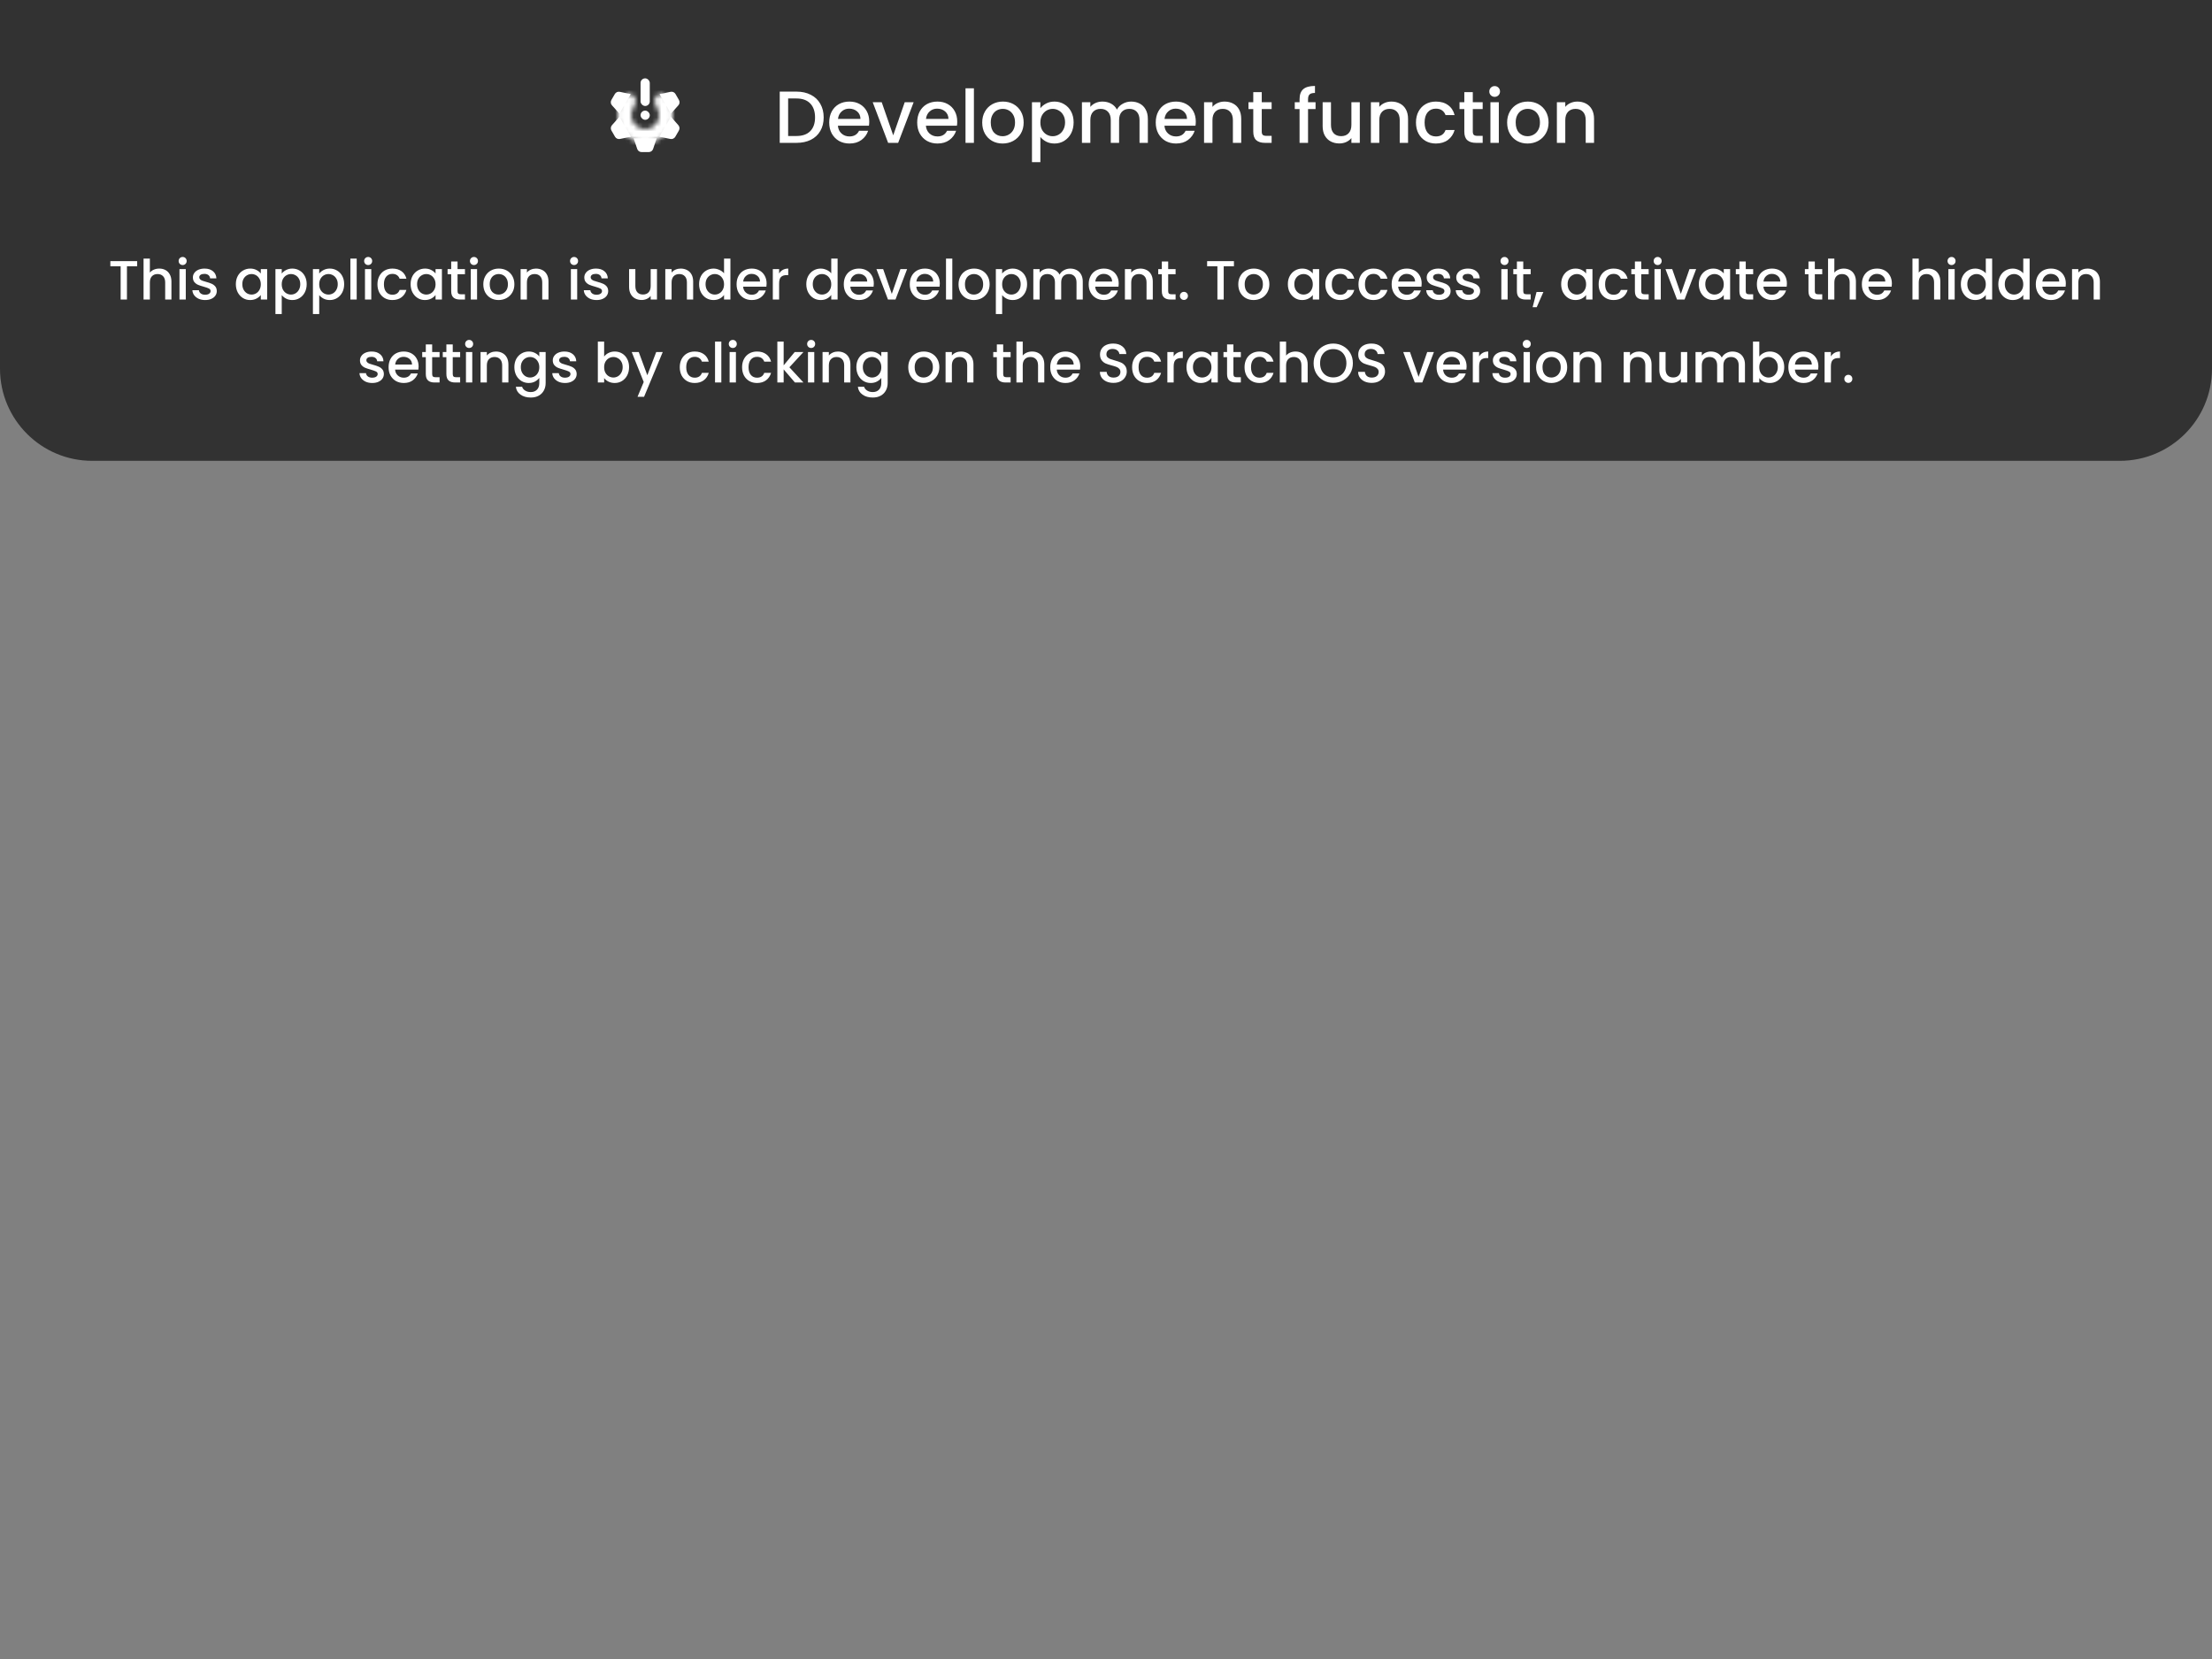 <svg width="480" height="360" viewBox="0 0 480 360" fill="none" xmlns="http://www.w3.org/2000/svg">
<rect x="0" y="0" width="480" height="360" fill="#808080" stroke="none"/>
<path d="M0 0H480V80C480 91.046 471.046 100 460 100H20C8.954 100 0 91.046 0 80V0Z" fill="#191919" fill-opacity="0.75"/>
<path d="M172.832 19.88C174.016 19.88 175.051 20.109 175.936 20.568C176.832 21.016 177.52 21.667 178 22.52C178.491 23.363 178.736 24.349 178.736 25.48C178.736 26.611 178.491 27.592 178 28.424C177.52 29.256 176.832 29.896 175.936 30.344C175.051 30.781 174.016 31 172.832 31H169.2V19.88H172.832ZM172.832 29.512C174.133 29.512 175.131 29.16 175.824 28.456C176.517 27.752 176.864 26.76 176.864 25.48C176.864 24.189 176.517 23.181 175.824 22.456C175.131 21.731 174.133 21.368 172.832 21.368H171.024V29.512H172.832ZM188.624 26.376C188.624 26.707 188.602 27.005 188.56 27.272H181.824C181.877 27.976 182.138 28.541 182.608 28.968C183.077 29.395 183.653 29.608 184.336 29.608C185.317 29.608 186.01 29.197 186.416 28.376H188.384C188.117 29.187 187.632 29.853 186.928 30.376C186.234 30.888 185.37 31.144 184.336 31.144C183.493 31.144 182.736 30.957 182.064 30.584C181.402 30.2 180.88 29.667 180.496 28.984C180.122 28.291 179.936 27.491 179.936 26.584C179.936 25.677 180.117 24.883 180.48 24.2C180.853 23.507 181.37 22.973 182.032 22.6C182.704 22.227 183.472 22.04 184.336 22.04C185.168 22.04 185.909 22.221 186.56 22.584C187.21 22.947 187.717 23.459 188.08 24.12C188.442 24.771 188.624 25.523 188.624 26.376ZM186.72 25.8C186.709 25.128 186.469 24.589 186 24.184C185.53 23.779 184.949 23.576 184.256 23.576C183.626 23.576 183.088 23.779 182.64 24.184C182.192 24.579 181.925 25.117 181.84 25.8H186.72ZM193.827 29.368L196.323 22.184H198.259L194.899 31H192.723L189.379 22.184H191.331L193.827 29.368ZM207.718 26.376C207.718 26.707 207.696 27.005 207.654 27.272H200.918C200.971 27.976 201.232 28.541 201.702 28.968C202.171 29.395 202.747 29.608 203.43 29.608C204.411 29.608 205.104 29.197 205.51 28.376H207.477C207.211 29.187 206.726 29.853 206.022 30.376C205.328 30.888 204.464 31.144 203.43 31.144C202.587 31.144 201.83 30.957 201.158 30.584C200.496 30.2 199.974 29.667 199.59 28.984C199.216 28.291 199.03 27.491 199.03 26.584C199.03 25.677 199.211 24.883 199.574 24.2C199.947 23.507 200.464 22.973 201.126 22.6C201.798 22.227 202.566 22.04 203.43 22.04C204.262 22.04 205.003 22.221 205.654 22.584C206.304 22.947 206.811 23.459 207.174 24.12C207.536 24.771 207.718 25.523 207.718 26.376ZM205.814 25.8C205.803 25.128 205.563 24.589 205.094 24.184C204.624 23.779 204.043 23.576 203.35 23.576C202.72 23.576 202.182 23.779 201.734 24.184C201.286 24.579 201.019 25.117 200.934 25.8H205.814ZM211.337 19.16V31H209.513V19.16H211.337ZM217.555 31.144C216.723 31.144 215.971 30.957 215.299 30.584C214.627 30.2 214.099 29.667 213.715 28.984C213.331 28.291 213.139 27.491 213.139 26.584C213.139 25.688 213.337 24.893 213.731 24.2C214.126 23.507 214.665 22.973 215.347 22.6C216.03 22.227 216.793 22.04 217.635 22.04C218.478 22.04 219.241 22.227 219.923 22.6C220.606 22.973 221.145 23.507 221.539 24.2C221.934 24.893 222.131 25.688 222.131 26.584C222.131 27.48 221.929 28.275 221.523 28.968C221.118 29.661 220.563 30.2 219.859 30.584C219.166 30.957 218.398 31.144 217.555 31.144ZM217.555 29.56C218.025 29.56 218.462 29.448 218.867 29.224C219.283 29 219.619 28.664 219.875 28.216C220.131 27.768 220.259 27.224 220.259 26.584C220.259 25.944 220.137 25.405 219.891 24.968C219.646 24.52 219.321 24.184 218.915 23.96C218.51 23.736 218.073 23.624 217.603 23.624C217.134 23.624 216.697 23.736 216.291 23.96C215.897 24.184 215.582 24.52 215.347 24.968C215.113 25.405 214.995 25.944 214.995 26.584C214.995 27.533 215.235 28.269 215.715 28.792C216.206 29.304 216.819 29.56 217.555 29.56ZM225.758 23.48C226.068 23.075 226.489 22.733 227.022 22.456C227.556 22.179 228.158 22.04 228.83 22.04C229.598 22.04 230.297 22.232 230.926 22.616C231.566 22.989 232.068 23.517 232.43 24.2C232.793 24.883 232.974 25.667 232.974 26.552C232.974 27.437 232.793 28.232 232.43 28.936C232.068 29.629 231.566 30.173 230.926 30.568C230.297 30.952 229.598 31.144 228.83 31.144C228.158 31.144 227.561 31.011 227.038 30.744C226.516 30.467 226.089 30.125 225.758 29.72V35.192H223.934V22.184H225.758V23.48ZM231.118 26.552C231.118 25.944 230.99 25.421 230.734 24.984C230.489 24.536 230.158 24.2 229.742 23.976C229.337 23.741 228.9 23.624 228.43 23.624C227.972 23.624 227.534 23.741 227.118 23.976C226.713 24.211 226.382 24.552 226.126 25C225.881 25.448 225.758 25.976 225.758 26.584C225.758 27.192 225.881 27.725 226.126 28.184C226.382 28.632 226.713 28.973 227.118 29.208C227.534 29.443 227.972 29.56 228.43 29.56C228.9 29.56 229.337 29.443 229.742 29.208C230.158 28.963 230.489 28.611 230.734 28.152C230.99 27.693 231.118 27.16 231.118 26.552ZM245.45 22.04C246.143 22.04 246.762 22.184 247.306 22.472C247.861 22.76 248.293 23.187 248.602 23.752C248.922 24.317 249.082 25 249.082 25.8V31H247.274V26.072C247.274 25.283 247.077 24.68 246.682 24.264C246.287 23.837 245.749 23.624 245.066 23.624C244.383 23.624 243.839 23.837 243.434 24.264C243.039 24.68 242.842 25.283 242.842 26.072V31H241.034V26.072C241.034 25.283 240.837 24.68 240.442 24.264C240.047 23.837 239.509 23.624 238.826 23.624C238.143 23.624 237.599 23.837 237.194 24.264C236.799 24.68 236.602 25.283 236.602 26.072V31H234.778V22.184H236.602V23.192C236.901 22.829 237.279 22.547 237.738 22.344C238.197 22.141 238.687 22.04 239.21 22.04C239.914 22.04 240.543 22.189 241.098 22.488C241.653 22.787 242.079 23.219 242.378 23.784C242.645 23.251 243.061 22.829 243.626 22.52C244.191 22.2 244.799 22.04 245.45 22.04ZM259.483 26.376C259.483 26.707 259.462 27.005 259.419 27.272H252.683C252.736 27.976 252.998 28.541 253.467 28.968C253.936 29.395 254.512 29.608 255.195 29.608C256.176 29.608 256.87 29.197 257.275 28.376H259.243C258.976 29.187 258.491 29.853 257.787 30.376C257.094 30.888 256.23 31.144 255.195 31.144C254.352 31.144 253.595 30.957 252.923 30.584C252.262 30.2 251.739 29.667 251.355 28.984C250.982 28.291 250.795 27.491 250.795 26.584C250.795 25.677 250.976 24.883 251.339 24.2C251.712 23.507 252.23 22.973 252.891 22.6C253.563 22.227 254.331 22.04 255.195 22.04C256.027 22.04 256.768 22.221 257.419 22.584C258.07 22.947 258.576 23.459 258.939 24.12C259.302 24.771 259.483 25.523 259.483 26.376ZM257.579 25.8C257.568 25.128 257.328 24.589 256.859 24.184C256.39 23.779 255.808 23.576 255.115 23.576C254.486 23.576 253.947 23.779 253.499 24.184C253.051 24.579 252.784 25.117 252.699 25.8H257.579ZM265.726 22.04C266.419 22.04 267.038 22.184 267.582 22.472C268.137 22.76 268.569 23.187 268.878 23.752C269.187 24.317 269.342 25 269.342 25.8V31H267.534V26.072C267.534 25.283 267.337 24.68 266.942 24.264C266.547 23.837 266.009 23.624 265.326 23.624C264.643 23.624 264.099 23.837 263.694 24.264C263.299 24.68 263.102 25.283 263.102 26.072V31H261.278V22.184H263.102V23.192C263.401 22.829 263.779 22.547 264.238 22.344C264.707 22.141 265.203 22.04 265.726 22.04ZM273.797 23.672V28.552C273.797 28.883 273.871 29.123 274.021 29.272C274.181 29.411 274.447 29.48 274.821 29.48H275.941V31H274.501C273.679 31 273.05 30.808 272.613 30.424C272.175 30.04 271.957 29.416 271.957 28.552V23.672H270.917V22.184H271.957V19.992H273.797V22.184H275.941V23.672H273.797ZM285.474 23.672H283.842V31H282.002V23.672H280.962V22.184H282.002V21.56C282.002 20.547 282.269 19.811 282.802 19.352C283.346 18.883 284.194 18.648 285.346 18.648V20.168C284.791 20.168 284.402 20.275 284.178 20.488C283.954 20.691 283.842 21.048 283.842 21.56V22.184H285.474V23.672ZM295.075 22.184V31H293.251V29.96C292.963 30.323 292.584 30.611 292.115 30.824C291.656 31.027 291.165 31.128 290.643 31.128C289.949 31.128 289.325 30.984 288.771 30.696C288.227 30.408 287.795 29.981 287.475 29.416C287.165 28.851 287.011 28.168 287.011 27.368V22.184H288.819V27.096C288.819 27.885 289.016 28.493 289.411 28.92C289.805 29.336 290.344 29.544 291.027 29.544C291.709 29.544 292.248 29.336 292.643 28.92C293.048 28.493 293.251 27.885 293.251 27.096V22.184H295.075ZM301.929 22.04C302.623 22.04 303.241 22.184 303.785 22.472C304.34 22.76 304.772 23.187 305.081 23.752C305.391 24.317 305.545 25 305.545 25.8V31H303.737V26.072C303.737 25.283 303.54 24.68 303.145 24.264C302.751 23.837 302.212 23.624 301.529 23.624C300.847 23.624 300.303 23.837 299.897 24.264C299.503 24.68 299.305 25.283 299.305 26.072V31H297.481V22.184H299.305V23.192C299.604 22.829 299.983 22.547 300.441 22.344C300.911 22.141 301.407 22.04 301.929 22.04ZM307.264 26.584C307.264 25.677 307.445 24.883 307.808 24.2C308.181 23.507 308.693 22.973 309.344 22.6C309.995 22.227 310.741 22.04 311.584 22.04C312.651 22.04 313.531 22.296 314.224 22.808C314.928 23.309 315.403 24.029 315.648 24.968H313.68C313.52 24.531 313.264 24.189 312.912 23.944C312.56 23.699 312.117 23.576 311.584 23.576C310.837 23.576 310.24 23.843 309.792 24.376C309.355 24.899 309.136 25.635 309.136 26.584C309.136 27.533 309.355 28.275 309.792 28.808C310.24 29.341 310.837 29.608 311.584 29.608C312.64 29.608 313.339 29.144 313.68 28.216H315.648C315.392 29.112 314.912 29.827 314.208 30.36C313.504 30.883 312.629 31.144 311.584 31.144C310.741 31.144 309.995 30.957 309.344 30.584C308.693 30.2 308.181 29.667 307.808 28.984C307.445 28.291 307.264 27.491 307.264 26.584ZM319.594 23.672V28.552C319.594 28.883 319.668 29.123 319.818 29.272C319.978 29.411 320.244 29.48 320.618 29.48H321.738V31H320.298C319.476 31 318.847 30.808 318.41 30.424C317.972 30.04 317.754 29.416 317.754 28.552V23.672H316.714V22.184H317.754V19.992H319.594V22.184H321.738V23.672H319.594ZM324.347 21.016C324.016 21.016 323.739 20.904 323.515 20.68C323.291 20.456 323.179 20.179 323.179 19.848C323.179 19.517 323.291 19.24 323.515 19.016C323.739 18.792 324.016 18.68 324.347 18.68C324.667 18.68 324.939 18.792 325.163 19.016C325.387 19.24 325.499 19.517 325.499 19.848C325.499 20.179 325.387 20.456 325.163 20.68C324.939 20.904 324.667 21.016 324.347 21.016ZM325.243 22.184V31H323.419V22.184H325.243ZM331.462 31.144C330.63 31.144 329.878 30.957 329.206 30.584C328.534 30.2 328.006 29.667 327.622 28.984C327.238 28.291 327.046 27.491 327.046 26.584C327.046 25.688 327.243 24.893 327.638 24.2C328.032 23.507 328.571 22.973 329.254 22.6C329.936 22.227 330.699 22.04 331.542 22.04C332.384 22.04 333.147 22.227 333.83 22.6C334.512 22.973 335.051 23.507 335.446 24.2C335.84 24.893 336.038 25.688 336.038 26.584C336.038 27.48 335.835 28.275 335.43 28.968C335.024 29.661 334.47 30.2 333.766 30.584C333.072 30.957 332.304 31.144 331.462 31.144ZM331.462 29.56C331.931 29.56 332.368 29.448 332.774 29.224C333.19 29 333.526 28.664 333.782 28.216C334.038 27.768 334.166 27.224 334.166 26.584C334.166 25.944 334.043 25.405 333.798 24.968C333.552 24.52 333.227 24.184 332.822 23.96C332.416 23.736 331.979 23.624 331.51 23.624C331.04 23.624 330.603 23.736 330.198 23.96C329.803 24.184 329.488 24.52 329.254 24.968C329.019 25.405 328.902 25.944 328.902 26.584C328.902 27.533 329.142 28.269 329.622 28.792C330.112 29.304 330.726 29.56 331.462 29.56ZM342.289 22.04C342.982 22.04 343.601 22.184 344.145 22.472C344.699 22.76 345.131 23.187 345.441 23.752C345.75 24.317 345.905 25 345.905 25.8V31H344.097V26.072C344.097 25.283 343.899 24.68 343.505 24.264C343.11 23.837 342.571 23.624 341.889 23.624C341.206 23.624 340.662 23.837 340.257 24.264C339.862 24.68 339.665 25.283 339.665 26.072V31H337.841V22.184H339.665V23.192C339.963 22.829 340.342 22.547 340.801 22.344C341.27 22.141 341.766 22.04 342.289 22.04Z" fill="white"/>
<path d="M141.728 32.316C141.592 32.725 141.21 33 140.779 33L139.221 33C138.79 33 138.408 32.725 138.272 32.316L137.5 30L142.5 30L141.728 32.316Z" fill="white"/>
<path d="M132.796 22.857C132.507 22.535 132.458 22.064 132.674 21.689L133.417 20.402C133.634 20.027 134.067 19.834 134.49 19.923L136.868 20.425L134.42 24.665L132.796 22.857Z" fill="white"/>
<path d="M147.2 27.162C147.486 27.484 147.533 27.952 147.318 28.325L146.539 29.675C146.323 30.048 145.894 30.241 145.472 30.155L143.08 29.665L145.58 25.335L147.2 27.162Z" fill="white"/>
<path d="M145.51 19.923C145.933 19.833 146.366 20.026 146.582 20.401L147.326 21.689C147.542 22.064 147.493 22.535 147.204 22.857L145.58 24.665L143.132 20.425L145.51 19.923Z" fill="white"/>
<path d="M134.528 30.154C134.106 30.241 133.677 30.048 133.461 29.675L132.682 28.325C132.467 27.952 132.514 27.484 132.8 27.162L134.42 25.335L136.92 29.665L134.528 30.154Z" fill="white"/>
<mask id="path-8-inside-1_135_16" fill="white">
<path d="M142.25 21.103C142.664 20.385 143.6 20.129 144.192 20.708C144.769 21.271 145.231 21.949 145.543 22.704C146.049 23.924 146.137 25.277 145.796 26.553C145.454 27.829 144.7 28.956 143.653 29.76C142.605 30.564 141.321 31 140 31C138.679 31 137.395 30.564 136.347 29.76C135.3 28.956 134.546 27.829 134.204 26.553C133.863 25.277 133.951 23.924 134.457 22.704C134.769 21.949 135.231 21.271 135.808 20.708C136.4 20.129 137.336 20.385 137.75 21.103C138.164 21.82 137.869 22.732 137.438 23.439C137.358 23.57 137.288 23.708 137.228 23.852C136.976 24.462 136.931 25.139 137.102 25.776C137.273 26.414 137.65 26.978 138.174 27.38C138.698 27.782 139.34 28 140 28C140.66 28 141.302 27.782 141.826 27.38C142.35 26.978 142.727 26.414 142.898 25.776C143.069 25.139 143.024 24.462 142.772 23.852C142.712 23.708 142.642 23.57 142.562 23.439C142.131 22.732 141.836 21.82 142.25 21.103Z"/>
</mask>
<path d="M142.25 21.103C142.664 20.385 143.6 20.129 144.192 20.708C144.769 21.271 145.231 21.949 145.543 22.704C146.049 23.924 146.137 25.277 145.796 26.553C145.454 27.829 144.7 28.956 143.653 29.76C142.605 30.564 141.321 31 140 31C138.679 31 137.395 30.564 136.347 29.76C135.3 28.956 134.546 27.829 134.204 26.553C133.863 25.277 133.951 23.924 134.457 22.704C134.769 21.949 135.231 21.271 135.808 20.708C136.4 20.129 137.336 20.385 137.75 21.103C138.164 21.82 137.869 22.732 137.438 23.439C137.358 23.57 137.288 23.708 137.228 23.852C136.976 24.462 136.931 25.139 137.102 25.776C137.273 26.414 137.65 26.978 138.174 27.38C138.698 27.782 139.34 28 140 28C140.66 28 141.302 27.782 141.826 27.38C142.35 26.978 142.727 26.414 142.898 25.776C143.069 25.139 143.024 24.462 142.772 23.852C142.712 23.708 142.642 23.57 142.562 23.439C142.131 22.732 141.836 21.82 142.25 21.103Z" stroke="white" stroke-width="6" stroke-linejoin="round" mask="url(#path-8-inside-1_135_16)"/>
<rect x="139" y="24" width="2" height="2" rx="1" fill="white"/>
<rect x="139" y="17" width="2" height="6" rx="1" fill="white"/>
<path d="M29.767 56.66V57.776H27.547V65H26.178V57.776H23.947V56.66H29.767ZM34.572 58.28C35.076 58.28 35.524 58.388 35.916 58.604C36.316 58.82 36.628 59.14 36.852 59.564C37.084 59.988 37.2 60.5 37.2 61.1V65H35.844V61.304C35.844 60.712 35.696 60.26 35.4 59.948C35.104 59.628 34.7 59.468 34.188 59.468C33.676 59.468 33.268 59.628 32.964 59.948C32.668 60.26 32.52 60.712 32.52 61.304V65H31.152V56.12H32.52V59.156C32.752 58.876 33.044 58.66 33.396 58.508C33.756 58.356 34.148 58.28 34.572 58.28ZM39.641 57.512C39.393 57.512 39.185 57.428 39.017 57.26C38.849 57.092 38.765 56.884 38.765 56.636C38.765 56.388 38.849 56.18 39.017 56.012C39.185 55.844 39.393 55.76 39.641 55.76C39.881 55.76 40.085 55.844 40.253 56.012C40.421 56.18 40.505 56.388 40.505 56.636C40.505 56.884 40.421 57.092 40.253 57.26C40.085 57.428 39.881 57.512 39.641 57.512ZM40.313 58.388V65H38.945V58.388H40.313ZM44.509 65.108C43.989 65.108 43.521 65.016 43.105 64.832C42.697 64.64 42.373 64.384 42.133 64.064C41.893 63.736 41.765 63.372 41.749 62.972H43.165C43.189 63.252 43.321 63.488 43.561 63.68C43.809 63.864 44.117 63.956 44.485 63.956C44.869 63.956 45.165 63.884 45.373 63.74C45.589 63.588 45.697 63.396 45.697 63.164C45.697 62.916 45.577 62.732 45.337 62.612C45.105 62.492 44.733 62.36 44.221 62.216C43.725 62.08 43.321 61.948 43.009 61.82C42.697 61.692 42.425 61.496 42.193 61.232C41.969 60.968 41.857 60.62 41.857 60.188C41.857 59.836 41.961 59.516 42.169 59.228C42.377 58.932 42.673 58.7 43.057 58.532C43.449 58.364 43.897 58.28 44.401 58.28C45.153 58.28 45.757 58.472 46.213 58.856C46.677 59.232 46.925 59.748 46.957 60.404H45.589C45.565 60.108 45.445 59.872 45.229 59.696C45.013 59.52 44.721 59.432 44.353 59.432C43.993 59.432 43.717 59.5 43.525 59.636C43.333 59.772 43.237 59.952 43.237 60.176C43.237 60.352 43.301 60.5 43.429 60.62C43.557 60.74 43.713 60.836 43.897 60.908C44.081 60.972 44.353 61.056 44.713 61.16C45.193 61.288 45.585 61.42 45.889 61.556C46.201 61.684 46.469 61.876 46.693 62.132C46.917 62.388 47.033 62.728 47.041 63.152C47.041 63.528 46.937 63.864 46.729 64.16C46.521 64.456 46.225 64.688 45.841 64.856C45.465 65.024 45.021 65.108 44.509 65.108ZM51.18 61.664C51.18 61 51.316 60.412 51.588 59.9C51.868 59.388 52.244 58.992 52.716 58.712C53.196 58.424 53.724 58.28 54.3 58.28C54.82 58.28 55.272 58.384 55.656 58.592C56.048 58.792 56.36 59.044 56.592 59.348V58.388H57.972V65H56.592V64.016C56.36 64.328 56.044 64.588 55.644 64.796C55.244 65.004 54.788 65.108 54.276 65.108C53.708 65.108 53.188 64.964 52.716 64.676C52.244 64.38 51.868 63.972 51.588 63.452C51.316 62.924 51.18 62.328 51.18 61.664ZM56.592 61.688C56.592 61.232 56.496 60.836 56.304 60.5C56.12 60.164 55.876 59.908 55.572 59.732C55.268 59.556 54.94 59.468 54.588 59.468C54.236 59.468 53.908 59.556 53.604 59.732C53.3 59.9 53.052 60.152 52.86 60.488C52.676 60.816 52.584 61.208 52.584 61.664C52.584 62.12 52.676 62.52 52.86 62.864C53.052 63.208 53.3 63.472 53.604 63.656C53.916 63.832 54.244 63.92 54.588 63.92C54.94 63.92 55.268 63.832 55.572 63.656C55.876 63.48 56.12 63.224 56.304 62.888C56.496 62.544 56.592 62.144 56.592 61.688ZM61.137 59.36C61.369 59.056 61.685 58.8 62.085 58.592C62.485 58.384 62.937 58.28 63.441 58.28C64.017 58.28 64.541 58.424 65.013 58.712C65.493 58.992 65.869 59.388 66.141 59.9C66.413 60.412 66.549 61 66.549 61.664C66.549 62.328 66.413 62.924 66.141 63.452C65.869 63.972 65.493 64.38 65.013 64.676C64.541 64.964 64.017 65.108 63.441 65.108C62.937 65.108 62.489 65.008 62.097 64.808C61.705 64.6 61.385 64.344 61.137 64.04V68.144H59.769V58.388H61.137V59.36ZM65.157 61.664C65.157 61.208 65.061 60.816 64.869 60.488C64.685 60.152 64.437 59.9 64.125 59.732C63.821 59.556 63.493 59.468 63.141 59.468C62.797 59.468 62.469 59.556 62.157 59.732C61.853 59.908 61.605 60.164 61.413 60.5C61.229 60.836 61.137 61.232 61.137 61.688C61.137 62.144 61.229 62.544 61.413 62.888C61.605 63.224 61.853 63.48 62.157 63.656C62.469 63.832 62.797 63.92 63.141 63.92C63.493 63.92 63.821 63.832 64.125 63.656C64.437 63.472 64.685 63.208 64.869 62.864C65.061 62.52 65.157 62.12 65.157 61.664ZM69.27 59.36C69.502 59.056 69.818 58.8 70.218 58.592C70.618 58.384 71.07 58.28 71.574 58.28C72.15 58.28 72.674 58.424 73.146 58.712C73.626 58.992 74.002 59.388 74.274 59.9C74.546 60.412 74.682 61 74.682 61.664C74.682 62.328 74.546 62.924 74.274 63.452C74.002 63.972 73.626 64.38 73.146 64.676C72.674 64.964 72.15 65.108 71.574 65.108C71.07 65.108 70.622 65.008 70.23 64.808C69.838 64.6 69.518 64.344 69.27 64.04V68.144H67.902V58.388H69.27V59.36ZM73.29 61.664C73.29 61.208 73.194 60.816 73.002 60.488C72.818 60.152 72.57 59.9 72.258 59.732C71.954 59.556 71.626 59.468 71.274 59.468C70.93 59.468 70.602 59.556 70.29 59.732C69.986 59.908 69.738 60.164 69.546 60.5C69.362 60.836 69.27 61.232 69.27 61.688C69.27 62.144 69.362 62.544 69.546 62.888C69.738 63.224 69.986 63.48 70.29 63.656C70.602 63.832 70.93 63.92 71.274 63.92C71.626 63.92 71.954 63.832 72.258 63.656C72.57 63.472 72.818 63.208 73.002 62.864C73.194 62.52 73.29 62.12 73.29 61.664ZM77.403 56.12V65H76.035V56.12H77.403ZM79.895 57.512C79.647 57.512 79.439 57.428 79.271 57.26C79.103 57.092 79.019 56.884 79.019 56.636C79.019 56.388 79.103 56.18 79.271 56.012C79.439 55.844 79.647 55.76 79.895 55.76C80.135 55.76 80.339 55.844 80.507 56.012C80.675 56.18 80.759 56.388 80.759 56.636C80.759 56.884 80.675 57.092 80.507 57.26C80.339 57.428 80.135 57.512 79.895 57.512ZM80.567 58.388V65H79.199V58.388H80.567ZM81.907 61.688C81.907 61.008 82.043 60.412 82.315 59.9C82.595 59.38 82.979 58.98 83.467 58.7C83.955 58.42 84.515 58.28 85.147 58.28C85.947 58.28 86.607 58.472 87.127 58.856C87.655 59.232 88.011 59.772 88.195 60.476H86.719C86.599 60.148 86.407 59.892 86.143 59.708C85.879 59.524 85.547 59.432 85.147 59.432C84.587 59.432 84.139 59.632 83.803 60.032C83.475 60.424 83.311 60.976 83.311 61.688C83.311 62.4 83.475 62.956 83.803 63.356C84.139 63.756 84.587 63.956 85.147 63.956C85.939 63.956 86.463 63.608 86.719 62.912H88.195C88.003 63.584 87.643 64.12 87.115 64.52C86.587 64.912 85.931 65.108 85.147 65.108C84.515 65.108 83.955 64.968 83.467 64.688C82.979 64.4 82.595 64 82.315 63.488C82.043 62.968 81.907 62.368 81.907 61.688ZM89.102 61.664C89.102 61 89.238 60.412 89.51 59.9C89.79 59.388 90.166 58.992 90.638 58.712C91.118 58.424 91.646 58.28 92.222 58.28C92.742 58.28 93.194 58.384 93.578 58.592C93.97 58.792 94.282 59.044 94.514 59.348V58.388H95.894V65H94.514V64.016C94.282 64.328 93.966 64.588 93.566 64.796C93.166 65.004 92.71 65.108 92.198 65.108C91.63 65.108 91.11 64.964 90.638 64.676C90.166 64.38 89.79 63.972 89.51 63.452C89.238 62.924 89.102 62.328 89.102 61.664ZM94.514 61.688C94.514 61.232 94.418 60.836 94.226 60.5C94.042 60.164 93.798 59.908 93.494 59.732C93.19 59.556 92.862 59.468 92.51 59.468C92.158 59.468 91.83 59.556 91.526 59.732C91.222 59.9 90.974 60.152 90.782 60.488C90.598 60.816 90.506 61.208 90.506 61.664C90.506 62.12 90.598 62.52 90.782 62.864C90.974 63.208 91.222 63.472 91.526 63.656C91.838 63.832 92.166 63.92 92.51 63.92C92.862 63.92 93.19 63.832 93.494 63.656C93.798 63.48 94.042 63.224 94.226 62.888C94.418 62.544 94.514 62.144 94.514 61.688ZM99.287 59.504V63.164C99.287 63.412 99.343 63.592 99.455 63.704C99.575 63.808 99.775 63.86 100.055 63.86H100.895V65H99.815C99.199 65 98.727 64.856 98.399 64.568C98.071 64.28 97.907 63.812 97.907 63.164V59.504H97.127V58.388H97.907V56.744H99.287V58.388H100.895V59.504H99.287ZM102.852 57.512C102.604 57.512 102.396 57.428 102.228 57.26C102.06 57.092 101.976 56.884 101.976 56.636C101.976 56.388 102.06 56.18 102.228 56.012C102.396 55.844 102.604 55.76 102.852 55.76C103.092 55.76 103.296 55.844 103.464 56.012C103.632 56.18 103.716 56.388 103.716 56.636C103.716 56.884 103.632 57.092 103.464 57.26C103.296 57.428 103.092 57.512 102.852 57.512ZM103.524 58.388V65H102.156V58.388H103.524ZM108.188 65.108C107.564 65.108 107 64.968 106.496 64.688C105.992 64.4 105.596 64 105.308 63.488C105.02 62.968 104.876 62.368 104.876 61.688C104.876 61.016 105.024 60.42 105.32 59.9C105.616 59.38 106.02 58.98 106.532 58.7C107.044 58.42 107.616 58.28 108.248 58.28C108.88 58.28 109.452 58.42 109.964 58.7C110.476 58.98 110.88 59.38 111.176 59.9C111.472 60.42 111.62 61.016 111.62 61.688C111.62 62.36 111.468 62.956 111.164 63.476C110.86 63.996 110.444 64.4 109.916 64.688C109.396 64.968 108.82 65.108 108.188 65.108ZM108.188 63.92C108.54 63.92 108.868 63.836 109.172 63.668C109.484 63.5 109.736 63.248 109.928 62.912C110.12 62.576 110.216 62.168 110.216 61.688C110.216 61.208 110.124 60.804 109.94 60.476C109.756 60.14 109.512 59.888 109.208 59.72C108.904 59.552 108.576 59.468 108.224 59.468C107.872 59.468 107.544 59.552 107.24 59.72C106.944 59.888 106.708 60.14 106.532 60.476C106.356 60.804 106.268 61.208 106.268 61.688C106.268 62.4 106.448 62.952 106.808 63.344C107.176 63.728 107.636 63.92 108.188 63.92ZM116.308 58.28C116.828 58.28 117.292 58.388 117.7 58.604C118.116 58.82 118.44 59.14 118.672 59.564C118.904 59.988 119.02 60.5 119.02 61.1V65H117.664V61.304C117.664 60.712 117.516 60.26 117.22 59.948C116.924 59.628 116.52 59.468 116.008 59.468C115.496 59.468 115.088 59.628 114.784 59.948C114.488 60.26 114.34 60.712 114.34 61.304V65H112.972V58.388H114.34V59.144C114.564 58.872 114.848 58.66 115.192 58.508C115.544 58.356 115.916 58.28 116.308 58.28ZM124.578 57.512C124.33 57.512 124.122 57.428 123.954 57.26C123.786 57.092 123.702 56.884 123.702 56.636C123.702 56.388 123.786 56.18 123.954 56.012C124.122 55.844 124.33 55.76 124.578 55.76C124.818 55.76 125.022 55.844 125.19 56.012C125.358 56.18 125.442 56.388 125.442 56.636C125.442 56.884 125.358 57.092 125.19 57.26C125.022 57.428 124.818 57.512 124.578 57.512ZM125.25 58.388V65H123.882V58.388H125.25ZM129.446 65.108C128.926 65.108 128.458 65.016 128.042 64.832C127.634 64.64 127.31 64.384 127.07 64.064C126.83 63.736 126.702 63.372 126.686 62.972H128.102C128.126 63.252 128.258 63.488 128.498 63.68C128.746 63.864 129.054 63.956 129.422 63.956C129.806 63.956 130.102 63.884 130.31 63.74C130.526 63.588 130.634 63.396 130.634 63.164C130.634 62.916 130.514 62.732 130.274 62.612C130.042 62.492 129.67 62.36 129.158 62.216C128.662 62.08 128.258 61.948 127.946 61.82C127.634 61.692 127.362 61.496 127.13 61.232C126.906 60.968 126.794 60.62 126.794 60.188C126.794 59.836 126.898 59.516 127.106 59.228C127.314 58.932 127.61 58.7 127.994 58.532C128.386 58.364 128.834 58.28 129.338 58.28C130.09 58.28 130.694 58.472 131.15 58.856C131.614 59.232 131.862 59.748 131.894 60.404H130.526C130.502 60.108 130.382 59.872 130.166 59.696C129.95 59.52 129.658 59.432 129.29 59.432C128.93 59.432 128.654 59.5 128.462 59.636C128.27 59.772 128.174 59.952 128.174 60.176C128.174 60.352 128.238 60.5 128.366 60.62C128.494 60.74 128.65 60.836 128.834 60.908C129.018 60.972 129.29 61.056 129.65 61.16C130.13 61.288 130.522 61.42 130.826 61.556C131.138 61.684 131.406 61.876 131.63 62.132C131.854 62.388 131.97 62.728 131.978 63.152C131.978 63.528 131.874 63.864 131.666 64.16C131.458 64.456 131.162 64.688 130.778 64.856C130.402 65.024 129.958 65.108 129.446 65.108ZM142.562 58.388V65H141.194V64.22C140.978 64.492 140.694 64.708 140.342 64.868C139.998 65.02 139.63 65.096 139.238 65.096C138.718 65.096 138.25 64.988 137.834 64.772C137.426 64.556 137.102 64.236 136.862 63.812C136.63 63.388 136.514 62.876 136.514 62.276V58.388H137.87V62.072C137.87 62.664 138.018 63.12 138.314 63.44C138.61 63.752 139.014 63.908 139.526 63.908C140.038 63.908 140.442 63.752 140.738 63.44C141.042 63.12 141.194 62.664 141.194 62.072V58.388H142.562ZM147.703 58.28C148.223 58.28 148.687 58.388 149.095 58.604C149.511 58.82 149.835 59.14 150.067 59.564C150.299 59.988 150.415 60.5 150.415 61.1V65H149.059V61.304C149.059 60.712 148.911 60.26 148.615 59.948C148.319 59.628 147.915 59.468 147.403 59.468C146.891 59.468 146.483 59.628 146.179 59.948C145.883 60.26 145.735 60.712 145.735 61.304V65H144.367V58.388H145.735V59.144C145.959 58.872 146.243 58.66 146.587 58.508C146.939 58.356 147.311 58.28 147.703 58.28ZM151.704 61.664C151.704 61 151.84 60.412 152.112 59.9C152.392 59.388 152.768 58.992 153.24 58.712C153.72 58.424 154.252 58.28 154.836 58.28C155.268 58.28 155.692 58.376 156.108 58.568C156.532 58.752 156.868 59 157.116 59.312V56.12H158.496V65H157.116V64.004C156.892 64.324 156.58 64.588 156.18 64.796C155.788 65.004 155.336 65.108 154.824 65.108C154.248 65.108 153.72 64.964 153.24 64.676C152.768 64.38 152.392 63.972 152.112 63.452C151.84 62.924 151.704 62.328 151.704 61.664ZM157.116 61.688C157.116 61.232 157.02 60.836 156.828 60.5C156.644 60.164 156.4 59.908 156.096 59.732C155.792 59.556 155.464 59.468 155.112 59.468C154.76 59.468 154.432 59.556 154.128 59.732C153.824 59.9 153.576 60.152 153.384 60.488C153.2 60.816 153.108 61.208 153.108 61.664C153.108 62.12 153.2 62.52 153.384 62.864C153.576 63.208 153.824 63.472 154.128 63.656C154.44 63.832 154.768 63.92 155.112 63.92C155.464 63.92 155.792 63.832 156.096 63.656C156.4 63.48 156.644 63.224 156.828 62.888C157.02 62.544 157.116 62.144 157.116 61.688ZM166.353 61.532C166.353 61.78 166.337 62.004 166.305 62.204H161.253C161.293 62.732 161.489 63.156 161.841 63.476C162.193 63.796 162.625 63.956 163.137 63.956C163.873 63.956 164.393 63.648 164.697 63.032H166.173C165.973 63.64 165.609 64.14 165.081 64.532C164.561 64.916 163.913 65.108 163.137 65.108C162.505 65.108 161.937 64.968 161.433 64.688C160.937 64.4 160.545 64 160.257 63.488C159.977 62.968 159.837 62.368 159.837 61.688C159.837 61.008 159.973 60.412 160.245 59.9C160.525 59.38 160.913 58.98 161.409 58.7C161.913 58.42 162.489 58.28 163.137 58.28C163.761 58.28 164.317 58.416 164.805 58.688C165.293 58.96 165.673 59.344 165.945 59.84C166.217 60.328 166.353 60.892 166.353 61.532ZM164.925 61.1C164.917 60.596 164.737 60.192 164.385 59.888C164.033 59.584 163.597 59.432 163.077 59.432C162.605 59.432 162.201 59.584 161.865 59.888C161.529 60.184 161.329 60.588 161.265 61.1H164.925ZM169.067 59.348C169.267 59.012 169.531 58.752 169.859 58.568C170.195 58.376 170.591 58.28 171.047 58.28V59.696H170.699C170.163 59.696 169.755 59.832 169.475 60.104C169.203 60.376 169.067 60.848 169.067 61.52V65H167.699V58.388H169.067V59.348ZM174.965 61.664C174.965 61 175.101 60.412 175.373 59.9C175.653 59.388 176.029 58.992 176.501 58.712C176.981 58.424 177.513 58.28 178.097 58.28C178.529 58.28 178.953 58.376 179.369 58.568C179.793 58.752 180.129 59 180.377 59.312V56.12H181.757V65H180.377V64.004C180.153 64.324 179.841 64.588 179.441 64.796C179.049 65.004 178.597 65.108 178.085 65.108C177.509 65.108 176.981 64.964 176.501 64.676C176.029 64.38 175.653 63.972 175.373 63.452C175.101 62.924 174.965 62.328 174.965 61.664ZM180.377 61.688C180.377 61.232 180.281 60.836 180.089 60.5C179.905 60.164 179.661 59.908 179.357 59.732C179.053 59.556 178.725 59.468 178.373 59.468C178.021 59.468 177.693 59.556 177.389 59.732C177.085 59.9 176.837 60.152 176.645 60.488C176.461 60.816 176.369 61.208 176.369 61.664C176.369 62.12 176.461 62.52 176.645 62.864C176.837 63.208 177.085 63.472 177.389 63.656C177.701 63.832 178.029 63.92 178.373 63.92C178.725 63.92 179.053 63.832 179.357 63.656C179.661 63.48 179.905 63.224 180.089 62.888C180.281 62.544 180.377 62.144 180.377 61.688ZM189.614 61.532C189.614 61.78 189.598 62.004 189.566 62.204H184.514C184.554 62.732 184.75 63.156 185.102 63.476C185.454 63.796 185.886 63.956 186.398 63.956C187.134 63.956 187.654 63.648 187.958 63.032H189.434C189.234 63.64 188.87 64.14 188.342 64.532C187.822 64.916 187.174 65.108 186.398 65.108C185.766 65.108 185.198 64.968 184.694 64.688C184.198 64.4 183.806 64 183.518 63.488C183.238 62.968 183.098 62.368 183.098 61.688C183.098 61.008 183.234 60.412 183.506 59.9C183.786 59.38 184.174 58.98 184.67 58.7C185.174 58.42 185.75 58.28 186.398 58.28C187.022 58.28 187.578 58.416 188.066 58.688C188.554 58.96 188.934 59.344 189.206 59.84C189.478 60.328 189.614 60.892 189.614 61.532ZM188.186 61.1C188.178 60.596 187.998 60.192 187.646 59.888C187.294 59.584 186.858 59.432 186.338 59.432C185.866 59.432 185.462 59.584 185.126 59.888C184.79 60.184 184.59 60.588 184.526 61.1H188.186ZM193.517 63.776L195.389 58.388H196.841L194.321 65H192.689L190.181 58.388H191.645L193.517 63.776ZM203.935 61.532C203.935 61.78 203.919 62.004 203.887 62.204H198.835C198.875 62.732 199.071 63.156 199.423 63.476C199.775 63.796 200.207 63.956 200.719 63.956C201.455 63.956 201.975 63.648 202.279 63.032H203.755C203.555 63.64 203.191 64.14 202.663 64.532C202.143 64.916 201.495 65.108 200.719 65.108C200.087 65.108 199.519 64.968 199.015 64.688C198.519 64.4 198.127 64 197.839 63.488C197.559 62.968 197.419 62.368 197.419 61.688C197.419 61.008 197.555 60.412 197.827 59.9C198.107 59.38 198.495 58.98 198.991 58.7C199.495 58.42 200.071 58.28 200.719 58.28C201.343 58.28 201.899 58.416 202.387 58.688C202.875 58.96 203.255 59.344 203.527 59.84C203.799 60.328 203.935 60.892 203.935 61.532ZM202.507 61.1C202.499 60.596 202.319 60.192 201.967 59.888C201.615 59.584 201.179 59.432 200.659 59.432C200.187 59.432 199.783 59.584 199.447 59.888C199.111 60.184 198.911 60.588 198.847 61.1H202.507ZM206.649 56.12V65H205.281V56.12H206.649ZM211.313 65.108C210.689 65.108 210.125 64.968 209.621 64.688C209.117 64.4 208.721 64 208.433 63.488C208.145 62.968 208.001 62.368 208.001 61.688C208.001 61.016 208.149 60.42 208.445 59.9C208.741 59.38 209.145 58.98 209.657 58.7C210.169 58.42 210.741 58.28 211.373 58.28C212.005 58.28 212.577 58.42 213.089 58.7C213.601 58.98 214.005 59.38 214.301 59.9C214.597 60.42 214.745 61.016 214.745 61.688C214.745 62.36 214.593 62.956 214.289 63.476C213.985 63.996 213.569 64.4 213.041 64.688C212.521 64.968 211.945 65.108 211.313 65.108ZM211.313 63.92C211.665 63.92 211.993 63.836 212.297 63.668C212.609 63.5 212.861 63.248 213.053 62.912C213.245 62.576 213.341 62.168 213.341 61.688C213.341 61.208 213.249 60.804 213.065 60.476C212.881 60.14 212.637 59.888 212.333 59.72C212.029 59.552 211.701 59.468 211.349 59.468C210.997 59.468 210.669 59.552 210.365 59.72C210.069 59.888 209.833 60.14 209.657 60.476C209.481 60.804 209.393 61.208 209.393 61.688C209.393 62.4 209.573 62.952 209.933 63.344C210.301 63.728 210.761 63.92 211.313 63.92ZM217.465 59.36C217.697 59.056 218.013 58.8 218.413 58.592C218.813 58.384 219.265 58.28 219.769 58.28C220.345 58.28 220.869 58.424 221.341 58.712C221.821 58.992 222.197 59.388 222.469 59.9C222.741 60.412 222.877 61 222.877 61.664C222.877 62.328 222.741 62.924 222.469 63.452C222.197 63.972 221.821 64.38 221.341 64.676C220.869 64.964 220.345 65.108 219.769 65.108C219.265 65.108 218.817 65.008 218.425 64.808C218.033 64.6 217.713 64.344 217.465 64.04V68.144H216.097V58.388H217.465V59.36ZM221.485 61.664C221.485 61.208 221.389 60.816 221.197 60.488C221.013 60.152 220.765 59.9 220.453 59.732C220.149 59.556 219.821 59.468 219.469 59.468C219.125 59.468 218.797 59.556 218.485 59.732C218.181 59.908 217.933 60.164 217.741 60.5C217.557 60.836 217.465 61.232 217.465 61.688C217.465 62.144 217.557 62.544 217.741 62.888C217.933 63.224 218.181 63.48 218.485 63.656C218.797 63.832 219.125 63.92 219.469 63.92C219.821 63.92 220.149 63.832 220.453 63.656C220.765 63.472 221.013 63.208 221.197 62.864C221.389 62.52 221.485 62.12 221.485 61.664ZM232.234 58.28C232.754 58.28 233.218 58.388 233.626 58.604C234.042 58.82 234.366 59.14 234.598 59.564C234.838 59.988 234.958 60.5 234.958 61.1V65H233.602V61.304C233.602 60.712 233.454 60.26 233.158 59.948C232.862 59.628 232.458 59.468 231.946 59.468C231.434 59.468 231.026 59.628 230.722 59.948C230.426 60.26 230.278 60.712 230.278 61.304V65H228.922V61.304C228.922 60.712 228.774 60.26 228.478 59.948C228.182 59.628 227.778 59.468 227.266 59.468C226.754 59.468 226.346 59.628 226.042 59.948C225.746 60.26 225.598 60.712 225.598 61.304V65H224.23V58.388H225.598V59.144C225.822 58.872 226.106 58.66 226.45 58.508C226.794 58.356 227.162 58.28 227.554 58.28C228.082 58.28 228.554 58.392 228.97 58.616C229.386 58.84 229.706 59.164 229.93 59.588C230.13 59.188 230.442 58.872 230.866 58.64C231.29 58.4 231.746 58.28 232.234 58.28ZM242.759 61.532C242.759 61.78 242.743 62.004 242.711 62.204H237.659C237.699 62.732 237.895 63.156 238.247 63.476C238.599 63.796 239.031 63.956 239.543 63.956C240.279 63.956 240.799 63.648 241.103 63.032H242.579C242.379 63.64 242.015 64.14 241.487 64.532C240.967 64.916 240.319 65.108 239.543 65.108C238.911 65.108 238.343 64.968 237.839 64.688C237.343 64.4 236.951 64 236.663 63.488C236.383 62.968 236.243 62.368 236.243 61.688C236.243 61.008 236.379 60.412 236.651 59.9C236.931 59.38 237.319 58.98 237.815 58.7C238.319 58.42 238.895 58.28 239.543 58.28C240.167 58.28 240.723 58.416 241.211 58.688C241.699 58.96 242.079 59.344 242.351 59.84C242.623 60.328 242.759 60.892 242.759 61.532ZM241.331 61.1C241.323 60.596 241.143 60.192 240.791 59.888C240.439 59.584 240.003 59.432 239.483 59.432C239.011 59.432 238.607 59.584 238.271 59.888C237.935 60.184 237.735 60.588 237.671 61.1H241.331ZM247.441 58.28C247.961 58.28 248.425 58.388 248.833 58.604C249.249 58.82 249.573 59.14 249.805 59.564C250.037 59.988 250.153 60.5 250.153 61.1V65H248.797V61.304C248.797 60.712 248.649 60.26 248.353 59.948C248.057 59.628 247.653 59.468 247.141 59.468C246.629 59.468 246.221 59.628 245.917 59.948C245.621 60.26 245.473 60.712 245.473 61.304V65H244.105V58.388H245.473V59.144C245.697 58.872 245.981 58.66 246.325 58.508C246.677 58.356 247.049 58.28 247.441 58.28ZM253.494 59.504V63.164C253.494 63.412 253.55 63.592 253.662 63.704C253.782 63.808 253.982 63.86 254.262 63.86H255.102V65H254.022C253.406 65 252.934 64.856 252.606 64.568C252.278 64.28 252.114 63.812 252.114 63.164V59.504H251.334V58.388H252.114V56.744H253.494V58.388H255.102V59.504H253.494ZM256.915 65.084C256.667 65.084 256.459 65 256.291 64.832C256.123 64.664 256.039 64.456 256.039 64.208C256.039 63.96 256.123 63.752 256.291 63.584C256.459 63.416 256.667 63.332 256.915 63.332C257.155 63.332 257.359 63.416 257.527 63.584C257.695 63.752 257.779 63.96 257.779 64.208C257.779 64.456 257.695 64.664 257.527 64.832C257.359 65 257.155 65.084 256.915 65.084ZM267.763 56.66V57.776H265.543V65H264.175V57.776H261.943V56.66H267.763ZM272.016 65.108C271.392 65.108 270.828 64.968 270.324 64.688C269.82 64.4 269.424 64 269.136 63.488C268.848 62.968 268.704 62.368 268.704 61.688C268.704 61.016 268.852 60.42 269.148 59.9C269.444 59.38 269.848 58.98 270.36 58.7C270.872 58.42 271.444 58.28 272.076 58.28C272.708 58.28 273.28 58.42 273.792 58.7C274.304 58.98 274.708 59.38 275.004 59.9C275.3 60.42 275.448 61.016 275.448 61.688C275.448 62.36 275.296 62.956 274.992 63.476C274.688 63.996 274.272 64.4 273.744 64.688C273.224 64.968 272.648 65.108 272.016 65.108ZM272.016 63.92C272.368 63.92 272.696 63.836 273 63.668C273.312 63.5 273.564 63.248 273.756 62.912C273.948 62.576 274.044 62.168 274.044 61.688C274.044 61.208 273.952 60.804 273.768 60.476C273.584 60.14 273.34 59.888 273.036 59.72C272.732 59.552 272.404 59.468 272.052 59.468C271.7 59.468 271.372 59.552 271.068 59.72C270.772 59.888 270.536 60.14 270.36 60.476C270.184 60.804 270.096 61.208 270.096 61.688C270.096 62.4 270.276 62.952 270.636 63.344C271.004 63.728 271.464 63.92 272.016 63.92ZM279.462 61.664C279.462 61 279.598 60.412 279.87 59.9C280.15 59.388 280.526 58.992 280.998 58.712C281.478 58.424 282.006 58.28 282.582 58.28C283.102 58.28 283.554 58.384 283.938 58.592C284.33 58.792 284.642 59.044 284.874 59.348V58.388H286.254V65H284.874V64.016C284.642 64.328 284.326 64.588 283.926 64.796C283.526 65.004 283.07 65.108 282.558 65.108C281.99 65.108 281.47 64.964 280.998 64.676C280.526 64.38 280.15 63.972 279.87 63.452C279.598 62.924 279.462 62.328 279.462 61.664ZM284.874 61.688C284.874 61.232 284.778 60.836 284.586 60.5C284.402 60.164 284.158 59.908 283.854 59.732C283.55 59.556 283.222 59.468 282.87 59.468C282.518 59.468 282.19 59.556 281.886 59.732C281.582 59.9 281.334 60.152 281.142 60.488C280.958 60.816 280.866 61.208 280.866 61.664C280.866 62.12 280.958 62.52 281.142 62.864C281.334 63.208 281.582 63.472 281.886 63.656C282.198 63.832 282.526 63.92 282.87 63.92C283.222 63.92 283.55 63.832 283.854 63.656C284.158 63.48 284.402 63.224 284.586 62.888C284.778 62.544 284.874 62.144 284.874 61.688ZM287.594 61.688C287.594 61.008 287.73 60.412 288.002 59.9C288.282 59.38 288.666 58.98 289.154 58.7C289.642 58.42 290.202 58.28 290.834 58.28C291.634 58.28 292.294 58.472 292.814 58.856C293.342 59.232 293.698 59.772 293.882 60.476H292.406C292.286 60.148 292.094 59.892 291.83 59.708C291.566 59.524 291.234 59.432 290.834 59.432C290.274 59.432 289.826 59.632 289.49 60.032C289.162 60.424 288.998 60.976 288.998 61.688C288.998 62.4 289.162 62.956 289.49 63.356C289.826 63.756 290.274 63.956 290.834 63.956C291.626 63.956 292.15 63.608 292.406 62.912H293.882C293.69 63.584 293.33 64.12 292.802 64.52C292.274 64.912 291.618 65.108 290.834 65.108C290.202 65.108 289.642 64.968 289.154 64.688C288.666 64.4 288.282 64 288.002 63.488C287.73 62.968 287.594 62.368 287.594 61.688ZM294.79 61.688C294.79 61.008 294.926 60.412 295.198 59.9C295.478 59.38 295.862 58.98 296.35 58.7C296.838 58.42 297.398 58.28 298.03 58.28C298.83 58.28 299.49 58.472 300.01 58.856C300.538 59.232 300.894 59.772 301.078 60.476H299.602C299.482 60.148 299.29 59.892 299.026 59.708C298.762 59.524 298.43 59.432 298.03 59.432C297.47 59.432 297.022 59.632 296.686 60.032C296.358 60.424 296.194 60.976 296.194 61.688C296.194 62.4 296.358 62.956 296.686 63.356C297.022 63.756 297.47 63.956 298.03 63.956C298.822 63.956 299.346 63.608 299.602 62.912H301.078C300.886 63.584 300.526 64.12 299.998 64.52C299.47 64.912 298.814 65.108 298.03 65.108C297.398 65.108 296.838 64.968 296.35 64.688C295.862 64.4 295.478 64 295.198 63.488C294.926 62.968 294.79 62.368 294.79 61.688ZM308.501 61.532C308.501 61.78 308.485 62.004 308.453 62.204H303.401C303.441 62.732 303.637 63.156 303.989 63.476C304.341 63.796 304.773 63.956 305.285 63.956C306.021 63.956 306.541 63.648 306.845 63.032H308.321C308.121 63.64 307.757 64.14 307.229 64.532C306.709 64.916 306.061 65.108 305.285 65.108C304.653 65.108 304.085 64.968 303.581 64.688C303.085 64.4 302.693 64 302.405 63.488C302.125 62.968 301.985 62.368 301.985 61.688C301.985 61.008 302.121 60.412 302.393 59.9C302.673 59.38 303.061 58.98 303.557 58.7C304.061 58.42 304.637 58.28 305.285 58.28C305.909 58.28 306.465 58.416 306.953 58.688C307.441 58.96 307.821 59.344 308.093 59.84C308.365 60.328 308.501 60.892 308.501 61.532ZM307.073 61.1C307.065 60.596 306.885 60.192 306.533 59.888C306.181 59.584 305.745 59.432 305.225 59.432C304.753 59.432 304.349 59.584 304.013 59.888C303.677 60.184 303.477 60.588 303.413 61.1H307.073ZM312.247 65.108C311.727 65.108 311.259 65.016 310.843 64.832C310.435 64.64 310.111 64.384 309.871 64.064C309.631 63.736 309.503 63.372 309.487 62.972H310.903C310.927 63.252 311.059 63.488 311.299 63.68C311.547 63.864 311.855 63.956 312.223 63.956C312.607 63.956 312.903 63.884 313.111 63.74C313.327 63.588 313.435 63.396 313.435 63.164C313.435 62.916 313.315 62.732 313.075 62.612C312.843 62.492 312.471 62.36 311.959 62.216C311.463 62.08 311.059 61.948 310.747 61.82C310.435 61.692 310.163 61.496 309.931 61.232C309.707 60.968 309.595 60.62 309.595 60.188C309.595 59.836 309.699 59.516 309.907 59.228C310.115 58.932 310.411 58.7 310.795 58.532C311.187 58.364 311.635 58.28 312.139 58.28C312.891 58.28 313.495 58.472 313.951 58.856C314.415 59.232 314.663 59.748 314.695 60.404H313.327C313.303 60.108 313.183 59.872 312.967 59.696C312.751 59.52 312.459 59.432 312.091 59.432C311.731 59.432 311.455 59.5 311.263 59.636C311.071 59.772 310.975 59.952 310.975 60.176C310.975 60.352 311.039 60.5 311.167 60.62C311.295 60.74 311.451 60.836 311.635 60.908C311.819 60.972 312.091 61.056 312.451 61.16C312.931 61.288 313.323 61.42 313.627 61.556C313.939 61.684 314.207 61.876 314.431 62.132C314.655 62.388 314.771 62.728 314.779 63.152C314.779 63.528 314.675 63.864 314.467 64.16C314.259 64.456 313.963 64.688 313.579 64.856C313.203 65.024 312.759 65.108 312.247 65.108ZM318.657 65.108C318.137 65.108 317.669 65.016 317.253 64.832C316.845 64.64 316.521 64.384 316.281 64.064C316.041 63.736 315.913 63.372 315.897 62.972H317.313C317.337 63.252 317.469 63.488 317.709 63.68C317.957 63.864 318.265 63.956 318.633 63.956C319.017 63.956 319.313 63.884 319.521 63.74C319.737 63.588 319.845 63.396 319.845 63.164C319.845 62.916 319.725 62.732 319.485 62.612C319.253 62.492 318.881 62.36 318.369 62.216C317.873 62.08 317.469 61.948 317.157 61.82C316.845 61.692 316.573 61.496 316.341 61.232C316.117 60.968 316.005 60.62 316.005 60.188C316.005 59.836 316.109 59.516 316.317 59.228C316.525 58.932 316.821 58.7 317.205 58.532C317.597 58.364 318.045 58.28 318.549 58.28C319.301 58.28 319.905 58.472 320.361 58.856C320.825 59.232 321.073 59.748 321.105 60.404H319.737C319.713 60.108 319.593 59.872 319.377 59.696C319.161 59.52 318.869 59.432 318.501 59.432C318.141 59.432 317.865 59.5 317.673 59.636C317.481 59.772 317.385 59.952 317.385 60.176C317.385 60.352 317.449 60.5 317.577 60.62C317.705 60.74 317.861 60.836 318.045 60.908C318.229 60.972 318.501 61.056 318.861 61.16C319.341 61.288 319.733 61.42 320.037 61.556C320.349 61.684 320.617 61.876 320.841 62.132C321.065 62.388 321.181 62.728 321.189 63.152C321.189 63.528 321.085 63.864 320.877 64.16C320.669 64.456 320.373 64.688 319.989 64.856C319.613 65.024 319.169 65.108 318.657 65.108ZM326.481 57.512C326.233 57.512 326.025 57.428 325.857 57.26C325.689 57.092 325.605 56.884 325.605 56.636C325.605 56.388 325.689 56.18 325.857 56.012C326.025 55.844 326.233 55.76 326.481 55.76C326.721 55.76 326.925 55.844 327.093 56.012C327.261 56.18 327.345 56.388 327.345 56.636C327.345 56.884 327.261 57.092 327.093 57.26C326.925 57.428 326.721 57.512 326.481 57.512ZM327.153 58.388V65H325.785V58.388H327.153ZM330.545 59.504V63.164C330.545 63.412 330.601 63.592 330.713 63.704C330.833 63.808 331.033 63.86 331.313 63.86H332.153V65H331.073C330.457 65 329.985 64.856 329.657 64.568C329.329 64.28 329.165 63.812 329.165 63.164V59.504H328.385V58.388H329.165V56.744H330.545V58.388H332.153V59.504H330.545ZM334.914 63.356L333.462 66.668H332.574L333.426 63.356H334.914ZM338.77 61.664C338.77 61 338.906 60.412 339.178 59.9C339.458 59.388 339.834 58.992 340.306 58.712C340.786 58.424 341.314 58.28 341.89 58.28C342.41 58.28 342.862 58.384 343.246 58.592C343.638 58.792 343.95 59.044 344.182 59.348V58.388H345.562V65H344.182V64.016C343.95 64.328 343.634 64.588 343.234 64.796C342.834 65.004 342.378 65.108 341.866 65.108C341.298 65.108 340.778 64.964 340.306 64.676C339.834 64.38 339.458 63.972 339.178 63.452C338.906 62.924 338.77 62.328 338.77 61.664ZM344.182 61.688C344.182 61.232 344.086 60.836 343.894 60.5C343.71 60.164 343.466 59.908 343.162 59.732C342.858 59.556 342.53 59.468 342.178 59.468C341.826 59.468 341.498 59.556 341.194 59.732C340.89 59.9 340.642 60.152 340.45 60.488C340.266 60.816 340.174 61.208 340.174 61.664C340.174 62.12 340.266 62.52 340.45 62.864C340.642 63.208 340.89 63.472 341.194 63.656C341.506 63.832 341.834 63.92 342.178 63.92C342.53 63.92 342.858 63.832 343.162 63.656C343.466 63.48 343.71 63.224 343.894 62.888C344.086 62.544 344.182 62.144 344.182 61.688ZM346.903 61.688C346.903 61.008 347.039 60.412 347.311 59.9C347.591 59.38 347.975 58.98 348.463 58.7C348.951 58.42 349.511 58.28 350.143 58.28C350.943 58.28 351.603 58.472 352.123 58.856C352.651 59.232 353.007 59.772 353.191 60.476H351.715C351.595 60.148 351.403 59.892 351.139 59.708C350.875 59.524 350.543 59.432 350.143 59.432C349.583 59.432 349.135 59.632 348.799 60.032C348.471 60.424 348.307 60.976 348.307 61.688C348.307 62.4 348.471 62.956 348.799 63.356C349.135 63.756 349.583 63.956 350.143 63.956C350.935 63.956 351.459 63.608 351.715 62.912H353.191C352.999 63.584 352.639 64.12 352.111 64.52C351.583 64.912 350.927 65.108 350.143 65.108C349.511 65.108 348.951 64.968 348.463 64.688C347.975 64.4 347.591 64 347.311 63.488C347.039 62.968 346.903 62.368 346.903 61.688ZM356.15 59.504V63.164C356.15 63.412 356.206 63.592 356.318 63.704C356.438 63.808 356.638 63.86 356.918 63.86H357.758V65H356.678C356.062 65 355.59 64.856 355.262 64.568C354.934 64.28 354.77 63.812 354.77 63.164V59.504H353.99V58.388H354.77V56.744H356.15V58.388H357.758V59.504H356.15ZM359.715 57.512C359.467 57.512 359.259 57.428 359.091 57.26C358.923 57.092 358.839 56.884 358.839 56.636C358.839 56.388 358.923 56.18 359.091 56.012C359.259 55.844 359.467 55.76 359.715 55.76C359.955 55.76 360.159 55.844 360.327 56.012C360.495 56.18 360.579 56.388 360.579 56.636C360.579 56.884 360.495 57.092 360.327 57.26C360.159 57.428 359.955 57.512 359.715 57.512ZM360.387 58.388V65H359.019V58.388H360.387ZM364.739 63.776L366.611 58.388H368.063L365.543 65H363.911L361.403 58.388H362.867L364.739 63.776ZM368.641 61.664C368.641 61 368.777 60.412 369.049 59.9C369.329 59.388 369.705 58.992 370.177 58.712C370.657 58.424 371.185 58.28 371.761 58.28C372.281 58.28 372.733 58.384 373.117 58.592C373.509 58.792 373.821 59.044 374.053 59.348V58.388H375.433V65H374.053V64.016C373.821 64.328 373.505 64.588 373.105 64.796C372.705 65.004 372.249 65.108 371.737 65.108C371.169 65.108 370.649 64.964 370.177 64.676C369.705 64.38 369.329 63.972 369.049 63.452C368.777 62.924 368.641 62.328 368.641 61.664ZM374.053 61.688C374.053 61.232 373.957 60.836 373.765 60.5C373.581 60.164 373.337 59.908 373.033 59.732C372.729 59.556 372.401 59.468 372.049 59.468C371.697 59.468 371.369 59.556 371.065 59.732C370.761 59.9 370.513 60.152 370.321 60.488C370.137 60.816 370.045 61.208 370.045 61.664C370.045 62.12 370.137 62.52 370.321 62.864C370.513 63.208 370.761 63.472 371.065 63.656C371.377 63.832 371.705 63.92 372.049 63.92C372.401 63.92 372.729 63.832 373.033 63.656C373.337 63.48 373.581 63.224 373.765 62.888C373.957 62.544 374.053 62.144 374.053 61.688ZM378.826 59.504V63.164C378.826 63.412 378.882 63.592 378.994 63.704C379.114 63.808 379.314 63.86 379.594 63.86H380.434V65H379.354C378.738 65 378.266 64.856 377.938 64.568C377.61 64.28 377.446 63.812 377.446 63.164V59.504H376.666V58.388H377.446V56.744H378.826V58.388H380.434V59.504H378.826ZM387.755 61.532C387.755 61.78 387.739 62.004 387.707 62.204H382.655C382.695 62.732 382.891 63.156 383.243 63.476C383.595 63.796 384.027 63.956 384.539 63.956C385.275 63.956 385.795 63.648 386.099 63.032H387.575C387.375 63.64 387.011 64.14 386.483 64.532C385.963 64.916 385.315 65.108 384.539 65.108C383.907 65.108 383.339 64.968 382.835 64.688C382.339 64.4 381.947 64 381.659 63.488C381.379 62.968 381.239 62.368 381.239 61.688C381.239 61.008 381.375 60.412 381.647 59.9C381.927 59.38 382.315 58.98 382.811 58.7C383.315 58.42 383.891 58.28 384.539 58.28C385.163 58.28 385.719 58.416 386.207 58.688C386.695 58.96 387.075 59.344 387.347 59.84C387.619 60.328 387.755 60.892 387.755 61.532ZM386.327 61.1C386.319 60.596 386.139 60.192 385.787 59.888C385.435 59.584 384.999 59.432 384.479 59.432C384.007 59.432 383.603 59.584 383.267 59.888C382.931 60.184 382.731 60.588 382.667 61.1H386.327ZM393.814 59.504V63.164C393.814 63.412 393.87 63.592 393.982 63.704C394.102 63.808 394.302 63.86 394.582 63.86H395.422V65H394.342C393.726 65 393.254 64.856 392.926 64.568C392.598 64.28 392.434 63.812 392.434 63.164V59.504H391.654V58.388H392.434V56.744H393.814V58.388H395.422V59.504H393.814ZM400.103 58.28C400.607 58.28 401.055 58.388 401.447 58.604C401.847 58.82 402.159 59.14 402.383 59.564C402.615 59.988 402.731 60.5 402.731 61.1V65H401.375V61.304C401.375 60.712 401.227 60.26 400.931 59.948C400.635 59.628 400.231 59.468 399.719 59.468C399.207 59.468 398.799 59.628 398.495 59.948C398.199 60.26 398.051 60.712 398.051 61.304V65H396.683V56.12H398.051V59.156C398.283 58.876 398.575 58.66 398.927 58.508C399.287 58.356 399.679 58.28 400.103 58.28ZM410.536 61.532C410.536 61.78 410.52 62.004 410.488 62.204H405.436C405.476 62.732 405.672 63.156 406.024 63.476C406.376 63.796 406.808 63.956 407.32 63.956C408.056 63.956 408.576 63.648 408.88 63.032H410.356C410.156 63.64 409.792 64.14 409.264 64.532C408.744 64.916 408.096 65.108 407.32 65.108C406.688 65.108 406.12 64.968 405.616 64.688C405.12 64.4 404.728 64 404.44 63.488C404.16 62.968 404.02 62.368 404.02 61.688C404.02 61.008 404.156 60.412 404.428 59.9C404.708 59.38 405.096 58.98 405.592 58.7C406.096 58.42 406.672 58.28 407.32 58.28C407.944 58.28 408.5 58.416 408.988 58.688C409.476 58.96 409.856 59.344 410.128 59.84C410.4 60.328 410.536 60.892 410.536 61.532ZM409.108 61.1C409.1 60.596 408.92 60.192 408.568 59.888C408.216 59.584 407.78 59.432 407.26 59.432C406.788 59.432 406.384 59.584 406.048 59.888C405.712 60.184 405.512 60.588 405.448 61.1H409.108ZM418.42 58.28C418.924 58.28 419.372 58.388 419.764 58.604C420.164 58.82 420.476 59.14 420.7 59.564C420.932 59.988 421.048 60.5 421.048 61.1V65H419.692V61.304C419.692 60.712 419.544 60.26 419.248 59.948C418.952 59.628 418.548 59.468 418.036 59.468C417.524 59.468 417.116 59.628 416.812 59.948C416.516 60.26 416.368 60.712 416.368 61.304V65H415V56.12H416.368V59.156C416.6 58.876 416.892 58.66 417.244 58.508C417.604 58.356 417.996 58.28 418.42 58.28ZM423.489 57.512C423.241 57.512 423.033 57.428 422.865 57.26C422.697 57.092 422.613 56.884 422.613 56.636C422.613 56.388 422.697 56.18 422.865 56.012C423.033 55.844 423.241 55.76 423.489 55.76C423.729 55.76 423.933 55.844 424.101 56.012C424.269 56.18 424.353 56.388 424.353 56.636C424.353 56.884 424.269 57.092 424.101 57.26C423.933 57.428 423.729 57.512 423.489 57.512ZM424.161 58.388V65H422.793V58.388H424.161ZM425.501 61.664C425.501 61 425.637 60.412 425.909 59.9C426.189 59.388 426.565 58.992 427.037 58.712C427.517 58.424 428.049 58.28 428.633 58.28C429.065 58.28 429.489 58.376 429.905 58.568C430.329 58.752 430.665 59 430.913 59.312V56.12H432.293V65H430.913V64.004C430.689 64.324 430.377 64.588 429.977 64.796C429.585 65.004 429.133 65.108 428.621 65.108C428.045 65.108 427.517 64.964 427.037 64.676C426.565 64.38 426.189 63.972 425.909 63.452C425.637 62.924 425.501 62.328 425.501 61.664ZM430.913 61.688C430.913 61.232 430.817 60.836 430.625 60.5C430.441 60.164 430.197 59.908 429.893 59.732C429.589 59.556 429.261 59.468 428.909 59.468C428.557 59.468 428.229 59.556 427.925 59.732C427.621 59.9 427.373 60.152 427.181 60.488C426.997 60.816 426.905 61.208 426.905 61.664C426.905 62.12 426.997 62.52 427.181 62.864C427.373 63.208 427.621 63.472 427.925 63.656C428.237 63.832 428.565 63.92 428.909 63.92C429.261 63.92 429.589 63.832 429.893 63.656C430.197 63.48 430.441 63.224 430.625 62.888C430.817 62.544 430.913 62.144 430.913 61.688ZM433.633 61.664C433.633 61 433.769 60.412 434.041 59.9C434.321 59.388 434.697 58.992 435.169 58.712C435.649 58.424 436.181 58.28 436.765 58.28C437.197 58.28 437.621 58.376 438.037 58.568C438.461 58.752 438.797 59 439.045 59.312V56.12H440.425V65H439.045V64.004C438.821 64.324 438.509 64.588 438.109 64.796C437.717 65.004 437.265 65.108 436.753 65.108C436.177 65.108 435.649 64.964 435.169 64.676C434.697 64.38 434.321 63.972 434.041 63.452C433.769 62.924 433.633 62.328 433.633 61.664ZM439.045 61.688C439.045 61.232 438.949 60.836 438.757 60.5C438.573 60.164 438.329 59.908 438.025 59.732C437.721 59.556 437.393 59.468 437.041 59.468C436.689 59.468 436.361 59.556 436.057 59.732C435.753 59.9 435.505 60.152 435.313 60.488C435.129 60.816 435.037 61.208 435.037 61.664C435.037 62.12 435.129 62.52 435.313 62.864C435.505 63.208 435.753 63.472 436.057 63.656C436.369 63.832 436.697 63.92 437.041 63.92C437.393 63.92 437.721 63.832 438.025 63.656C438.329 63.48 438.573 63.224 438.757 62.888C438.949 62.544 439.045 62.144 439.045 61.688ZM448.282 61.532C448.282 61.78 448.266 62.004 448.234 62.204H443.182C443.222 62.732 443.418 63.156 443.77 63.476C444.122 63.796 444.554 63.956 445.066 63.956C445.802 63.956 446.322 63.648 446.626 63.032H448.102C447.902 63.64 447.538 64.14 447.01 64.532C446.49 64.916 445.842 65.108 445.066 65.108C444.434 65.108 443.866 64.968 443.362 64.688C442.866 64.4 442.474 64 442.186 63.488C441.906 62.968 441.766 62.368 441.766 61.688C441.766 61.008 441.902 60.412 442.174 59.9C442.454 59.38 442.842 58.98 443.338 58.7C443.842 58.42 444.418 58.28 445.066 58.28C445.69 58.28 446.246 58.416 446.734 58.688C447.222 58.96 447.602 59.344 447.874 59.84C448.146 60.328 448.282 60.892 448.282 61.532ZM446.854 61.1C446.846 60.596 446.666 60.192 446.314 59.888C445.962 59.584 445.526 59.432 445.006 59.432C444.534 59.432 444.13 59.584 443.794 59.888C443.458 60.184 443.258 60.588 443.194 61.1H446.854ZM452.965 58.28C453.485 58.28 453.949 58.388 454.357 58.604C454.773 58.82 455.097 59.14 455.329 59.564C455.561 59.988 455.677 60.5 455.677 61.1V65H454.321V61.304C454.321 60.712 454.173 60.26 453.877 59.948C453.581 59.628 453.177 59.468 452.665 59.468C452.153 59.468 451.745 59.628 451.441 59.948C451.145 60.26 450.997 60.712 450.997 61.304V65H449.629V58.388H450.997V59.144C451.221 58.872 451.505 58.66 451.849 58.508C452.201 58.356 452.573 58.28 452.965 58.28ZM80.767 83.108C80.247 83.108 79.779 83.016 79.363 82.832C78.955 82.64 78.631 82.384 78.391 82.064C78.151 81.736 78.023 81.372 78.007 80.972H79.423C79.447 81.252 79.579 81.488 79.819 81.68C80.067 81.864 80.375 81.956 80.743 81.956C81.127 81.956 81.423 81.884 81.631 81.74C81.847 81.588 81.955 81.396 81.955 81.164C81.955 80.916 81.835 80.732 81.595 80.612C81.363 80.492 80.991 80.36 80.479 80.216C79.983 80.08 79.579 79.948 79.267 79.82C78.955 79.692 78.683 79.496 78.451 79.232C78.227 78.968 78.115 78.62 78.115 78.188C78.115 77.836 78.219 77.516 78.427 77.228C78.635 76.932 78.931 76.7 79.315 76.532C79.707 76.364 80.155 76.28 80.659 76.28C81.411 76.28 82.015 76.472 82.471 76.856C82.935 77.232 83.183 77.748 83.215 78.404H81.847C81.823 78.108 81.703 77.872 81.487 77.696C81.271 77.52 80.979 77.432 80.611 77.432C80.251 77.432 79.975 77.5 79.783 77.636C79.591 77.772 79.495 77.952 79.495 78.176C79.495 78.352 79.559 78.5 79.687 78.62C79.815 78.74 79.971 78.836 80.155 78.908C80.339 78.972 80.611 79.056 80.971 79.16C81.451 79.288 81.843 79.42 82.147 79.556C82.459 79.684 82.727 79.876 82.951 80.132C83.175 80.388 83.291 80.728 83.299 81.152C83.299 81.528 83.195 81.864 82.987 82.16C82.779 82.456 82.483 82.688 82.099 82.856C81.723 83.024 81.279 83.108 80.767 83.108ZM90.837 79.532C90.837 79.78 90.821 80.004 90.789 80.204H85.737C85.777 80.732 85.973 81.156 86.325 81.476C86.677 81.796 87.109 81.956 87.621 81.956C88.357 81.956 88.877 81.648 89.181 81.032H90.657C90.457 81.64 90.093 82.14 89.565 82.532C89.045 82.916 88.397 83.108 87.621 83.108C86.989 83.108 86.421 82.968 85.917 82.688C85.421 82.4 85.029 82 84.741 81.488C84.461 80.968 84.321 80.368 84.321 79.688C84.321 79.008 84.457 78.412 84.729 77.9C85.009 77.38 85.397 76.98 85.893 76.7C86.397 76.42 86.973 76.28 87.621 76.28C88.245 76.28 88.801 76.416 89.289 76.688C89.777 76.96 90.157 77.344 90.429 77.84C90.701 78.328 90.837 78.892 90.837 79.532ZM89.409 79.1C89.401 78.596 89.221 78.192 88.869 77.888C88.517 77.584 88.081 77.432 87.561 77.432C87.089 77.432 86.685 77.584 86.349 77.888C86.013 78.184 85.813 78.588 85.749 79.1H89.409ZM93.779 77.504V81.164C93.779 81.412 93.835 81.592 93.947 81.704C94.067 81.808 94.267 81.86 94.547 81.86H95.387V83H94.307C93.691 83 93.219 82.856 92.891 82.568C92.563 82.28 92.399 81.812 92.399 81.164V77.504H91.619V76.388H92.399V74.744H93.779V76.388H95.387V77.504H93.779ZM98.244 77.504V81.164C98.244 81.412 98.3 81.592 98.412 81.704C98.532 81.808 98.732 81.86 99.012 81.86H99.852V83H98.772C98.156 83 97.684 82.856 97.356 82.568C97.028 82.28 96.864 81.812 96.864 81.164V77.504H96.084V76.388H96.864V74.744H98.244V76.388H99.852V77.504H98.244ZM101.809 75.512C101.561 75.512 101.353 75.428 101.185 75.26C101.017 75.092 100.933 74.884 100.933 74.636C100.933 74.388 101.017 74.18 101.185 74.012C101.353 73.844 101.561 73.76 101.809 73.76C102.049 73.76 102.253 73.844 102.421 74.012C102.589 74.18 102.673 74.388 102.673 74.636C102.673 74.884 102.589 75.092 102.421 75.26C102.253 75.428 102.049 75.512 101.809 75.512ZM102.481 76.388V83H101.113V76.388H102.481ZM107.613 76.28C108.133 76.28 108.597 76.388 109.005 76.604C109.421 76.82 109.745 77.14 109.977 77.564C110.209 77.988 110.325 78.5 110.325 79.1V83H108.969V79.304C108.969 78.712 108.821 78.26 108.525 77.948C108.229 77.628 107.825 77.468 107.313 77.468C106.801 77.468 106.393 77.628 106.089 77.948C105.793 78.26 105.645 78.712 105.645 79.304V83H104.277V76.388H105.645V77.144C105.869 76.872 106.153 76.66 106.497 76.508C106.849 76.356 107.221 76.28 107.613 76.28ZM114.734 76.28C115.246 76.28 115.698 76.384 116.09 76.592C116.49 76.792 116.802 77.044 117.026 77.348V76.388H118.406V83.108C118.406 83.716 118.278 84.256 118.022 84.728C117.766 85.208 117.394 85.584 116.906 85.856C116.426 86.128 115.85 86.264 115.178 86.264C114.282 86.264 113.538 86.052 112.946 85.628C112.354 85.212 112.018 84.644 111.938 83.924H113.294C113.398 84.268 113.618 84.544 113.954 84.752C114.298 84.968 114.706 85.076 115.178 85.076C115.73 85.076 116.174 84.908 116.51 84.572C116.854 84.236 117.026 83.748 117.026 83.108V82.004C116.794 82.316 116.478 82.58 116.078 82.796C115.686 83.004 115.238 83.108 114.734 83.108C114.158 83.108 113.63 82.964 113.15 82.676C112.678 82.38 112.302 81.972 112.022 81.452C111.75 80.924 111.614 80.328 111.614 79.664C111.614 79 111.75 78.412 112.022 77.9C112.302 77.388 112.678 76.992 113.15 76.712C113.63 76.424 114.158 76.28 114.734 76.28ZM117.026 79.688C117.026 79.232 116.93 78.836 116.738 78.5C116.554 78.164 116.31 77.908 116.006 77.732C115.702 77.556 115.374 77.468 115.022 77.468C114.67 77.468 114.342 77.556 114.038 77.732C113.734 77.9 113.486 78.152 113.294 78.488C113.11 78.816 113.018 79.208 113.018 79.664C113.018 80.12 113.11 80.52 113.294 80.864C113.486 81.208 113.734 81.472 114.038 81.656C114.35 81.832 114.678 81.92 115.022 81.92C115.374 81.92 115.702 81.832 116.006 81.656C116.31 81.48 116.554 81.224 116.738 80.888C116.93 80.544 117.026 80.144 117.026 79.688ZM122.603 83.108C122.083 83.108 121.615 83.016 121.199 82.832C120.791 82.64 120.467 82.384 120.227 82.064C119.987 81.736 119.859 81.372 119.843 80.972H121.259C121.283 81.252 121.415 81.488 121.655 81.68C121.903 81.864 122.211 81.956 122.579 81.956C122.963 81.956 123.259 81.884 123.467 81.74C123.683 81.588 123.791 81.396 123.791 81.164C123.791 80.916 123.671 80.732 123.431 80.612C123.199 80.492 122.827 80.36 122.315 80.216C121.819 80.08 121.415 79.948 121.103 79.82C120.791 79.692 120.519 79.496 120.287 79.232C120.063 78.968 119.951 78.62 119.951 78.188C119.951 77.836 120.055 77.516 120.263 77.228C120.471 76.932 120.767 76.7 121.151 76.532C121.543 76.364 121.991 76.28 122.495 76.28C123.247 76.28 123.851 76.472 124.307 76.856C124.771 77.232 125.019 77.748 125.051 78.404H123.683C123.659 78.108 123.539 77.872 123.323 77.696C123.107 77.52 122.815 77.432 122.447 77.432C122.087 77.432 121.811 77.5 121.619 77.636C121.427 77.772 121.331 77.952 121.331 78.176C121.331 78.352 121.395 78.5 121.523 78.62C121.651 78.74 121.807 78.836 121.991 78.908C122.175 78.972 122.447 79.056 122.807 79.16C123.287 79.288 123.679 79.42 123.983 79.556C124.295 79.684 124.563 79.876 124.787 80.132C125.011 80.388 125.127 80.728 125.135 81.152C125.135 81.528 125.031 81.864 124.823 82.16C124.615 82.456 124.319 82.688 123.935 82.856C123.559 83.024 123.115 83.108 122.603 83.108ZM131.098 77.372C131.33 77.052 131.646 76.792 132.046 76.592C132.454 76.384 132.906 76.28 133.402 76.28C133.986 76.28 134.514 76.42 134.986 76.7C135.458 76.98 135.83 77.38 136.102 77.9C136.374 78.412 136.51 79 136.51 79.664C136.51 80.328 136.374 80.924 136.102 81.452C135.83 81.972 135.454 82.38 134.974 82.676C134.502 82.964 133.978 83.108 133.402 83.108C132.89 83.108 132.434 83.008 132.034 82.808C131.642 82.608 131.33 82.352 131.098 82.04V83H129.73V74.12H131.098V77.372ZM135.118 79.664C135.118 79.208 135.022 78.816 134.83 78.488C134.646 78.152 134.398 77.9 134.086 77.732C133.782 77.556 133.454 77.468 133.102 77.468C132.758 77.468 132.43 77.556 132.118 77.732C131.814 77.908 131.566 78.164 131.374 78.5C131.19 78.836 131.098 79.232 131.098 79.688C131.098 80.144 131.19 80.544 131.374 80.888C131.566 81.224 131.814 81.48 132.118 81.656C132.43 81.832 132.758 81.92 133.102 81.92C133.454 81.92 133.782 81.832 134.086 81.656C134.398 81.472 134.646 81.208 134.83 80.864C135.022 80.52 135.118 80.12 135.118 79.664ZM143.815 76.388L139.759 86.108H138.343L139.687 82.892L137.083 76.388H138.607L140.467 81.428L142.399 76.388H143.815ZM147.508 79.688C147.508 79.008 147.644 78.412 147.916 77.9C148.196 77.38 148.58 76.98 149.068 76.7C149.556 76.42 150.116 76.28 150.748 76.28C151.548 76.28 152.208 76.472 152.728 76.856C153.256 77.232 153.612 77.772 153.796 78.476H152.32C152.2 78.148 152.008 77.892 151.744 77.708C151.48 77.524 151.148 77.432 150.748 77.432C150.188 77.432 149.74 77.632 149.404 78.032C149.076 78.424 148.912 78.976 148.912 79.688C148.912 80.4 149.076 80.956 149.404 81.356C149.74 81.756 150.188 81.956 150.748 81.956C151.54 81.956 152.064 81.608 152.32 80.912H153.796C153.604 81.584 153.244 82.12 152.716 82.52C152.188 82.912 151.532 83.108 150.748 83.108C150.116 83.108 149.556 82.968 149.068 82.688C148.58 82.4 148.196 82 147.916 81.488C147.644 80.968 147.508 80.368 147.508 79.688ZM156.528 74.12V83H155.16V74.12H156.528ZM159.02 75.512C158.772 75.512 158.564 75.428 158.396 75.26C158.228 75.092 158.144 74.884 158.144 74.636C158.144 74.388 158.228 74.18 158.396 74.012C158.564 73.844 158.772 73.76 159.02 73.76C159.26 73.76 159.464 73.844 159.632 74.012C159.8 74.18 159.884 74.388 159.884 74.636C159.884 74.884 159.8 75.092 159.632 75.26C159.464 75.428 159.26 75.512 159.02 75.512ZM159.692 76.388V83H158.324V76.388H159.692ZM161.032 79.688C161.032 79.008 161.168 78.412 161.44 77.9C161.72 77.38 162.104 76.98 162.592 76.7C163.08 76.42 163.64 76.28 164.272 76.28C165.072 76.28 165.732 76.472 166.252 76.856C166.78 77.232 167.136 77.772 167.32 78.476H165.844C165.724 78.148 165.532 77.892 165.268 77.708C165.004 77.524 164.672 77.432 164.272 77.432C163.712 77.432 163.264 77.632 162.928 78.032C162.6 78.424 162.436 78.976 162.436 79.688C162.436 80.4 162.6 80.956 162.928 81.356C163.264 81.756 163.712 81.956 164.272 81.956C165.064 81.956 165.588 81.608 165.844 80.912H167.32C167.128 81.584 166.768 82.12 166.24 82.52C165.712 82.912 165.056 83.108 164.272 83.108C163.64 83.108 163.08 82.968 162.592 82.688C162.104 82.4 161.72 82 161.44 81.488C161.168 80.968 161.032 80.368 161.032 79.688ZM171.299 79.7L174.347 83H172.499L170.051 80.156V83H168.683V74.12H170.051V79.28L172.451 76.388H174.347L171.299 79.7ZM176.024 75.512C175.776 75.512 175.568 75.428 175.4 75.26C175.232 75.092 175.148 74.884 175.148 74.636C175.148 74.388 175.232 74.18 175.4 74.012C175.568 73.844 175.776 73.76 176.024 73.76C176.264 73.76 176.468 73.844 176.636 74.012C176.804 74.18 176.888 74.388 176.888 74.636C176.888 74.884 176.804 75.092 176.636 75.26C176.468 75.428 176.264 75.512 176.024 75.512ZM176.696 76.388V83H175.328V76.388H176.696ZM181.828 76.28C182.348 76.28 182.812 76.388 183.22 76.604C183.636 76.82 183.96 77.14 184.192 77.564C184.424 77.988 184.54 78.5 184.54 79.1V83H183.184V79.304C183.184 78.712 183.036 78.26 182.74 77.948C182.444 77.628 182.04 77.468 181.528 77.468C181.016 77.468 180.608 77.628 180.304 77.948C180.008 78.26 179.86 78.712 179.86 79.304V83H178.492V76.388H179.86V77.144C180.084 76.872 180.368 76.66 180.712 76.508C181.064 76.356 181.436 76.28 181.828 76.28ZM188.949 76.28C189.461 76.28 189.913 76.384 190.305 76.592C190.705 76.792 191.017 77.044 191.241 77.348V76.388H192.621V83.108C192.621 83.716 192.493 84.256 192.237 84.728C191.981 85.208 191.609 85.584 191.121 85.856C190.641 86.128 190.065 86.264 189.393 86.264C188.497 86.264 187.753 86.052 187.161 85.628C186.569 85.212 186.233 84.644 186.153 83.924H187.509C187.613 84.268 187.833 84.544 188.169 84.752C188.513 84.968 188.921 85.076 189.393 85.076C189.945 85.076 190.389 84.908 190.725 84.572C191.069 84.236 191.241 83.748 191.241 83.108V82.004C191.009 82.316 190.693 82.58 190.293 82.796C189.901 83.004 189.453 83.108 188.949 83.108C188.373 83.108 187.845 82.964 187.365 82.676C186.893 82.38 186.517 81.972 186.237 81.452C185.965 80.924 185.829 80.328 185.829 79.664C185.829 79 185.965 78.412 186.237 77.9C186.517 77.388 186.893 76.992 187.365 76.712C187.845 76.424 188.373 76.28 188.949 76.28ZM191.241 79.688C191.241 79.232 191.145 78.836 190.953 78.5C190.769 78.164 190.525 77.908 190.221 77.732C189.917 77.556 189.589 77.468 189.237 77.468C188.885 77.468 188.557 77.556 188.253 77.732C187.949 77.9 187.701 78.152 187.509 78.488C187.325 78.816 187.233 79.208 187.233 79.664C187.233 80.12 187.325 80.52 187.509 80.864C187.701 81.208 187.949 81.472 188.253 81.656C188.565 81.832 188.893 81.92 189.237 81.92C189.589 81.92 189.917 81.832 190.221 81.656C190.525 81.48 190.769 81.224 190.953 80.888C191.145 80.544 191.241 80.144 191.241 79.688ZM200.403 83.108C199.779 83.108 199.215 82.968 198.711 82.688C198.207 82.4 197.811 82 197.523 81.488C197.235 80.968 197.091 80.368 197.091 79.688C197.091 79.016 197.239 78.42 197.535 77.9C197.831 77.38 198.235 76.98 198.747 76.7C199.259 76.42 199.831 76.28 200.463 76.28C201.095 76.28 201.667 76.42 202.179 76.7C202.691 76.98 203.095 77.38 203.391 77.9C203.687 78.42 203.835 79.016 203.835 79.688C203.835 80.36 203.683 80.956 203.379 81.476C203.075 81.996 202.659 82.4 202.131 82.688C201.611 82.968 201.035 83.108 200.403 83.108ZM200.403 81.92C200.755 81.92 201.083 81.836 201.387 81.668C201.699 81.5 201.951 81.248 202.143 80.912C202.335 80.576 202.431 80.168 202.431 79.688C202.431 79.208 202.339 78.804 202.155 78.476C201.971 78.14 201.727 77.888 201.423 77.72C201.119 77.552 200.791 77.468 200.439 77.468C200.087 77.468 199.759 77.552 199.455 77.72C199.159 77.888 198.923 78.14 198.747 78.476C198.571 78.804 198.483 79.208 198.483 79.688C198.483 80.4 198.663 80.952 199.023 81.344C199.391 81.728 199.851 81.92 200.403 81.92ZM208.523 76.28C209.043 76.28 209.507 76.388 209.915 76.604C210.331 76.82 210.655 77.14 210.887 77.564C211.119 77.988 211.235 78.5 211.235 79.1V83H209.879V79.304C209.879 78.712 209.731 78.26 209.435 77.948C209.139 77.628 208.735 77.468 208.223 77.468C207.711 77.468 207.303 77.628 206.999 77.948C206.703 78.26 206.555 78.712 206.555 79.304V83H205.187V76.388H206.555V77.144C206.779 76.872 207.063 76.66 207.407 76.508C207.759 76.356 208.131 76.28 208.523 76.28ZM217.693 77.504V81.164C217.693 81.412 217.749 81.592 217.861 81.704C217.981 81.808 218.181 81.86 218.461 81.86H219.301V83H218.221C217.605 83 217.133 82.856 216.805 82.568C216.477 82.28 216.313 81.812 216.313 81.164V77.504H215.533V76.388H216.313V74.744H217.693V76.388H219.301V77.504H217.693ZM223.982 76.28C224.486 76.28 224.934 76.388 225.326 76.604C225.726 76.82 226.038 77.14 226.262 77.564C226.494 77.988 226.61 78.5 226.61 79.1V83H225.254V79.304C225.254 78.712 225.106 78.26 224.81 77.948C224.514 77.628 224.11 77.468 223.598 77.468C223.086 77.468 222.678 77.628 222.374 77.948C222.078 78.26 221.93 78.712 221.93 79.304V83H220.562V74.12H221.93V77.156C222.162 76.876 222.454 76.66 222.806 76.508C223.166 76.356 223.558 76.28 223.982 76.28ZM234.415 79.532C234.415 79.78 234.399 80.004 234.367 80.204H229.315C229.355 80.732 229.551 81.156 229.903 81.476C230.255 81.796 230.687 81.956 231.199 81.956C231.935 81.956 232.455 81.648 232.759 81.032H234.235C234.035 81.64 233.671 82.14 233.143 82.532C232.623 82.916 231.975 83.108 231.199 83.108C230.567 83.108 229.999 82.968 229.495 82.688C228.999 82.4 228.607 82 228.319 81.488C228.039 80.968 227.899 80.368 227.899 79.688C227.899 79.008 228.035 78.412 228.307 77.9C228.587 77.38 228.975 76.98 229.471 76.7C229.975 76.42 230.551 76.28 231.199 76.28C231.823 76.28 232.379 76.416 232.867 76.688C233.355 76.96 233.735 77.344 234.007 77.84C234.279 78.328 234.415 78.892 234.415 79.532ZM232.987 79.1C232.979 78.596 232.799 78.192 232.447 77.888C232.095 77.584 231.659 77.432 231.139 77.432C230.667 77.432 230.263 77.584 229.927 77.888C229.591 78.184 229.391 78.588 229.327 79.1H232.987ZM241.627 83.084C241.067 83.084 240.563 82.988 240.115 82.796C239.667 82.596 239.315 82.316 239.059 81.956C238.803 81.596 238.675 81.176 238.675 80.696H240.139C240.171 81.056 240.311 81.352 240.559 81.584C240.815 81.816 241.171 81.932 241.627 81.932C242.099 81.932 242.467 81.82 242.731 81.596C242.995 81.364 243.127 81.068 243.127 80.708C243.127 80.428 243.043 80.2 242.875 80.024C242.715 79.848 242.511 79.712 242.263 79.616C242.023 79.52 241.687 79.416 241.255 79.304C240.711 79.16 240.267 79.016 239.923 78.872C239.587 78.72 239.299 78.488 239.059 78.176C238.819 77.864 238.699 77.448 238.699 76.928C238.699 76.448 238.819 76.028 239.059 75.668C239.299 75.308 239.635 75.032 240.067 74.84C240.499 74.648 240.999 74.552 241.567 74.552C242.375 74.552 243.035 74.756 243.547 75.164C244.067 75.564 244.355 76.116 244.411 76.82H242.899C242.875 76.516 242.731 76.256 242.467 76.04C242.203 75.824 241.855 75.716 241.423 75.716C241.031 75.716 240.711 75.816 240.463 76.016C240.215 76.216 240.091 76.504 240.091 76.88C240.091 77.136 240.167 77.348 240.319 77.516C240.479 77.676 240.679 77.804 240.919 77.9C241.159 77.996 241.487 78.1 241.903 78.212C242.455 78.364 242.903 78.516 243.247 78.668C243.599 78.82 243.895 79.056 244.135 79.376C244.383 79.688 244.507 80.108 244.507 80.636C244.507 81.06 244.391 81.46 244.159 81.836C243.935 82.212 243.603 82.516 243.163 82.748C242.731 82.972 242.219 83.084 241.627 83.084ZM245.665 79.688C245.665 79.008 245.801 78.412 246.073 77.9C246.353 77.38 246.737 76.98 247.225 76.7C247.713 76.42 248.273 76.28 248.905 76.28C249.705 76.28 250.365 76.472 250.885 76.856C251.413 77.232 251.769 77.772 251.953 78.476H250.477C250.357 78.148 250.165 77.892 249.901 77.708C249.637 77.524 249.305 77.432 248.905 77.432C248.345 77.432 247.897 77.632 247.561 78.032C247.233 78.424 247.069 78.976 247.069 79.688C247.069 80.4 247.233 80.956 247.561 81.356C247.897 81.756 248.345 81.956 248.905 81.956C249.697 81.956 250.221 81.608 250.477 80.912H251.953C251.761 81.584 251.401 82.12 250.873 82.52C250.345 82.912 249.689 83.108 248.905 83.108C248.273 83.108 247.713 82.968 247.225 82.688C246.737 82.4 246.353 82 246.073 81.488C245.801 80.968 245.665 80.368 245.665 79.688ZM254.684 77.348C254.884 77.012 255.148 76.752 255.476 76.568C255.812 76.376 256.208 76.28 256.664 76.28V77.696H256.316C255.78 77.696 255.372 77.832 255.092 78.104C254.82 78.376 254.684 78.848 254.684 79.52V83H253.316V76.388H254.684V77.348ZM257.465 79.664C257.465 79 257.601 78.412 257.873 77.9C258.153 77.388 258.529 76.992 259.001 76.712C259.481 76.424 260.009 76.28 260.585 76.28C261.105 76.28 261.557 76.384 261.941 76.592C262.333 76.792 262.645 77.044 262.877 77.348V76.388H264.257V83H262.877V82.016C262.645 82.328 262.329 82.588 261.929 82.796C261.529 83.004 261.073 83.108 260.561 83.108C259.993 83.108 259.473 82.964 259.001 82.676C258.529 82.38 258.153 81.972 257.873 81.452C257.601 80.924 257.465 80.328 257.465 79.664ZM262.877 79.688C262.877 79.232 262.781 78.836 262.589 78.5C262.405 78.164 262.161 77.908 261.857 77.732C261.553 77.556 261.225 77.468 260.873 77.468C260.521 77.468 260.193 77.556 259.889 77.732C259.585 77.9 259.337 78.152 259.145 78.488C258.961 78.816 258.869 79.208 258.869 79.664C258.869 80.12 258.961 80.52 259.145 80.864C259.337 81.208 259.585 81.472 259.889 81.656C260.201 81.832 260.529 81.92 260.873 81.92C261.225 81.92 261.553 81.832 261.857 81.656C262.161 81.48 262.405 81.224 262.589 80.888C262.781 80.544 262.877 80.144 262.877 79.688ZM267.65 77.504V81.164C267.65 81.412 267.706 81.592 267.818 81.704C267.938 81.808 268.138 81.86 268.418 81.86H269.258V83H268.178C267.562 83 267.09 82.856 266.762 82.568C266.434 82.28 266.27 81.812 266.27 81.164V77.504H265.49V76.388H266.27V74.744H267.65V76.388H269.258V77.504H267.65ZM270.063 79.688C270.063 79.008 270.199 78.412 270.471 77.9C270.751 77.38 271.135 76.98 271.623 76.7C272.111 76.42 272.671 76.28 273.303 76.28C274.103 76.28 274.763 76.472 275.283 76.856C275.811 77.232 276.167 77.772 276.351 78.476H274.875C274.755 78.148 274.563 77.892 274.299 77.708C274.035 77.524 273.703 77.432 273.303 77.432C272.743 77.432 272.295 77.632 271.959 78.032C271.631 78.424 271.467 78.976 271.467 79.688C271.467 80.4 271.631 80.956 271.959 81.356C272.295 81.756 272.743 81.956 273.303 81.956C274.095 81.956 274.619 81.608 274.875 80.912H276.351C276.159 81.584 275.799 82.12 275.271 82.52C274.743 82.912 274.087 83.108 273.303 83.108C272.671 83.108 272.111 82.968 271.623 82.688C271.135 82.4 270.751 82 270.471 81.488C270.199 80.968 270.063 80.368 270.063 79.688ZM281.134 76.28C281.638 76.28 282.086 76.388 282.478 76.604C282.878 76.82 283.19 77.14 283.414 77.564C283.646 77.988 283.762 78.5 283.762 79.1V83H282.406V79.304C282.406 78.712 282.258 78.26 281.962 77.948C281.666 77.628 281.262 77.468 280.75 77.468C280.238 77.468 279.83 77.628 279.526 77.948C279.23 78.26 279.082 78.712 279.082 79.304V83H277.714V74.12H279.082V77.156C279.314 76.876 279.606 76.66 279.958 76.508C280.318 76.356 280.71 76.28 281.134 76.28ZM289.311 83.084C288.535 83.084 287.819 82.904 287.163 82.544C286.515 82.176 285.999 81.668 285.615 81.02C285.239 80.364 285.051 79.628 285.051 78.812C285.051 77.996 285.239 77.264 285.615 76.616C285.999 75.968 286.515 75.464 287.163 75.104C287.819 74.736 288.535 74.552 289.311 74.552C290.095 74.552 290.811 74.736 291.459 75.104C292.115 75.464 292.631 75.968 293.007 76.616C293.383 77.264 293.571 77.996 293.571 78.812C293.571 79.628 293.383 80.364 293.007 81.02C292.631 81.668 292.115 82.176 291.459 82.544C290.811 82.904 290.095 83.084 289.311 83.084ZM289.311 81.896C289.863 81.896 290.355 81.772 290.787 81.524C291.219 81.268 291.555 80.908 291.795 80.444C292.043 79.972 292.167 79.428 292.167 78.812C292.167 78.196 292.043 77.656 291.795 77.192C291.555 76.728 291.219 76.372 290.787 76.124C290.355 75.876 289.863 75.752 289.311 75.752C288.759 75.752 288.267 75.876 287.835 76.124C287.403 76.372 287.063 76.728 286.815 77.192C286.575 77.656 286.455 78.196 286.455 78.812C286.455 79.428 286.575 79.972 286.815 80.444C287.063 80.908 287.403 81.268 287.835 81.524C288.267 81.772 288.759 81.896 289.311 81.896ZM297.666 83.084C297.106 83.084 296.602 82.988 296.154 82.796C295.706 82.596 295.354 82.316 295.098 81.956C294.842 81.596 294.714 81.176 294.714 80.696H296.178C296.21 81.056 296.35 81.352 296.598 81.584C296.854 81.816 297.21 81.932 297.666 81.932C298.138 81.932 298.506 81.82 298.77 81.596C299.034 81.364 299.166 81.068 299.166 80.708C299.166 80.428 299.082 80.2 298.914 80.024C298.754 79.848 298.55 79.712 298.302 79.616C298.062 79.52 297.726 79.416 297.294 79.304C296.75 79.16 296.306 79.016 295.962 78.872C295.626 78.72 295.338 78.488 295.098 78.176C294.858 77.864 294.738 77.448 294.738 76.928C294.738 76.448 294.858 76.028 295.098 75.668C295.338 75.308 295.674 75.032 296.106 74.84C296.538 74.648 297.038 74.552 297.606 74.552C298.414 74.552 299.074 74.756 299.586 75.164C300.106 75.564 300.394 76.116 300.45 76.82H298.938C298.914 76.516 298.77 76.256 298.506 76.04C298.242 75.824 297.894 75.716 297.462 75.716C297.07 75.716 296.75 75.816 296.502 76.016C296.254 76.216 296.13 76.504 296.13 76.88C296.13 77.136 296.206 77.348 296.358 77.516C296.518 77.676 296.718 77.804 296.958 77.9C297.198 77.996 297.526 78.1 297.942 78.212C298.494 78.364 298.942 78.516 299.286 78.668C299.638 78.82 299.934 79.056 300.174 79.376C300.422 79.688 300.546 80.108 300.546 80.636C300.546 81.06 300.43 81.46 300.198 81.836C299.974 82.212 299.642 82.516 299.202 82.748C298.77 82.972 298.258 83.084 297.666 83.084ZM307.833 81.776L309.705 76.388H311.157L308.637 83H307.005L304.497 76.388H305.961L307.833 81.776ZM318.251 79.532C318.251 79.78 318.235 80.004 318.203 80.204H313.151C313.191 80.732 313.387 81.156 313.739 81.476C314.091 81.796 314.523 81.956 315.035 81.956C315.771 81.956 316.291 81.648 316.595 81.032H318.071C317.871 81.64 317.507 82.14 316.979 82.532C316.459 82.916 315.811 83.108 315.035 83.108C314.403 83.108 313.835 82.968 313.331 82.688C312.835 82.4 312.443 82 312.155 81.488C311.875 80.968 311.735 80.368 311.735 79.688C311.735 79.008 311.871 78.412 312.143 77.9C312.423 77.38 312.811 76.98 313.307 76.7C313.811 76.42 314.387 76.28 315.035 76.28C315.659 76.28 316.215 76.416 316.703 76.688C317.191 76.96 317.571 77.344 317.843 77.84C318.115 78.328 318.251 78.892 318.251 79.532ZM316.823 79.1C316.815 78.596 316.635 78.192 316.283 77.888C315.931 77.584 315.495 77.432 314.975 77.432C314.503 77.432 314.099 77.584 313.763 77.888C313.427 78.184 313.227 78.588 313.163 79.1H316.823ZM320.965 77.348C321.165 77.012 321.429 76.752 321.757 76.568C322.093 76.376 322.489 76.28 322.945 76.28V77.696H322.597C322.061 77.696 321.653 77.832 321.373 78.104C321.101 78.376 320.965 78.848 320.965 79.52V83H319.597V76.388H320.965V77.348ZM326.603 83.108C326.083 83.108 325.615 83.016 325.199 82.832C324.791 82.64 324.467 82.384 324.227 82.064C323.987 81.736 323.859 81.372 323.843 80.972H325.259C325.283 81.252 325.415 81.488 325.655 81.68C325.903 81.864 326.211 81.956 326.579 81.956C326.963 81.956 327.259 81.884 327.467 81.74C327.683 81.588 327.791 81.396 327.791 81.164C327.791 80.916 327.671 80.732 327.431 80.612C327.199 80.492 326.827 80.36 326.315 80.216C325.819 80.08 325.415 79.948 325.103 79.82C324.791 79.692 324.519 79.496 324.287 79.232C324.063 78.968 323.951 78.62 323.951 78.188C323.951 77.836 324.055 77.516 324.263 77.228C324.471 76.932 324.767 76.7 325.151 76.532C325.543 76.364 325.991 76.28 326.495 76.28C327.247 76.28 327.851 76.472 328.307 76.856C328.771 77.232 329.019 77.748 329.051 78.404H327.683C327.659 78.108 327.539 77.872 327.323 77.696C327.107 77.52 326.815 77.432 326.447 77.432C326.087 77.432 325.811 77.5 325.619 77.636C325.427 77.772 325.331 77.952 325.331 78.176C325.331 78.352 325.395 78.5 325.523 78.62C325.651 78.74 325.807 78.836 325.991 78.908C326.175 78.972 326.447 79.056 326.807 79.16C327.287 79.288 327.679 79.42 327.983 79.556C328.295 79.684 328.563 79.876 328.787 80.132C329.011 80.388 329.127 80.728 329.135 81.152C329.135 81.528 329.031 81.864 328.823 82.16C328.615 82.456 328.319 82.688 327.935 82.856C327.559 83.024 327.115 83.108 326.603 83.108ZM331.309 75.512C331.061 75.512 330.853 75.428 330.685 75.26C330.517 75.092 330.433 74.884 330.433 74.636C330.433 74.388 330.517 74.18 330.685 74.012C330.853 73.844 331.061 73.76 331.309 73.76C331.549 73.76 331.753 73.844 331.921 74.012C332.089 74.18 332.173 74.388 332.173 74.636C332.173 74.884 332.089 75.092 331.921 75.26C331.753 75.428 331.549 75.512 331.309 75.512ZM331.981 76.388V83H330.613V76.388H331.981ZM336.645 83.108C336.021 83.108 335.457 82.968 334.953 82.688C334.449 82.4 334.053 82 333.765 81.488C333.477 80.968 333.333 80.368 333.333 79.688C333.333 79.016 333.481 78.42 333.777 77.9C334.073 77.38 334.477 76.98 334.989 76.7C335.501 76.42 336.073 76.28 336.705 76.28C337.337 76.28 337.909 76.42 338.421 76.7C338.933 76.98 339.337 77.38 339.633 77.9C339.929 78.42 340.077 79.016 340.077 79.688C340.077 80.36 339.925 80.956 339.621 81.476C339.317 81.996 338.901 82.4 338.373 82.688C337.853 82.968 337.277 83.108 336.645 83.108ZM336.645 81.92C336.997 81.92 337.325 81.836 337.629 81.668C337.941 81.5 338.193 81.248 338.385 80.912C338.577 80.576 338.673 80.168 338.673 79.688C338.673 79.208 338.581 78.804 338.397 78.476C338.213 78.14 337.969 77.888 337.665 77.72C337.361 77.552 337.033 77.468 336.681 77.468C336.329 77.468 336.001 77.552 335.697 77.72C335.401 77.888 335.165 78.14 334.989 78.476C334.813 78.804 334.725 79.208 334.725 79.688C334.725 80.4 334.905 80.952 335.265 81.344C335.633 81.728 336.093 81.92 336.645 81.92ZM344.765 76.28C345.285 76.28 345.749 76.388 346.157 76.604C346.573 76.82 346.897 77.14 347.129 77.564C347.361 77.988 347.477 78.5 347.477 79.1V83H346.121V79.304C346.121 78.712 345.973 78.26 345.677 77.948C345.381 77.628 344.977 77.468 344.465 77.468C343.953 77.468 343.545 77.628 343.241 77.948C342.945 78.26 342.797 78.712 342.797 79.304V83H341.429V76.388H342.797V77.144C343.021 76.872 343.305 76.66 343.649 76.508C344.001 76.356 344.373 76.28 344.765 76.28ZM355.675 76.28C356.195 76.28 356.659 76.388 357.067 76.604C357.483 76.82 357.807 77.14 358.039 77.564C358.271 77.988 358.387 78.5 358.387 79.1V83H357.031V79.304C357.031 78.712 356.883 78.26 356.587 77.948C356.291 77.628 355.887 77.468 355.375 77.468C354.863 77.468 354.455 77.628 354.151 77.948C353.855 78.26 353.707 78.712 353.707 79.304V83H352.339V76.388H353.707V77.144C353.931 76.872 354.215 76.66 354.559 76.508C354.911 76.356 355.283 76.28 355.675 76.28ZM366.12 76.388V83H364.752V82.22C364.536 82.492 364.252 82.708 363.9 82.868C363.556 83.02 363.188 83.096 362.796 83.096C362.276 83.096 361.808 82.988 361.392 82.772C360.984 82.556 360.66 82.236 360.42 81.812C360.188 81.388 360.072 80.876 360.072 80.276V76.388H361.428V80.072C361.428 80.664 361.576 81.12 361.872 81.44C362.168 81.752 362.572 81.908 363.084 81.908C363.596 81.908 364 81.752 364.296 81.44C364.6 81.12 364.752 80.664 364.752 80.072V76.388H366.12ZM375.929 76.28C376.449 76.28 376.913 76.388 377.321 76.604C377.737 76.82 378.061 77.14 378.293 77.564C378.533 77.988 378.653 78.5 378.653 79.1V83H377.297V79.304C377.297 78.712 377.149 78.26 376.853 77.948C376.557 77.628 376.153 77.468 375.641 77.468C375.129 77.468 374.721 77.628 374.417 77.948C374.121 78.26 373.973 78.712 373.973 79.304V83H372.617V79.304C372.617 78.712 372.469 78.26 372.173 77.948C371.877 77.628 371.473 77.468 370.961 77.468C370.449 77.468 370.041 77.628 369.737 77.948C369.441 78.26 369.293 78.712 369.293 79.304V83H367.925V76.388H369.293V77.144C369.517 76.872 369.801 76.66 370.145 76.508C370.489 76.356 370.857 76.28 371.249 76.28C371.777 76.28 372.249 76.392 372.665 76.616C373.081 76.84 373.401 77.164 373.625 77.588C373.825 77.188 374.137 76.872 374.561 76.64C374.985 76.4 375.441 76.28 375.929 76.28ZM381.762 77.372C381.994 77.052 382.31 76.792 382.71 76.592C383.118 76.384 383.57 76.28 384.066 76.28C384.65 76.28 385.178 76.42 385.65 76.7C386.122 76.98 386.494 77.38 386.766 77.9C387.038 78.412 387.174 79 387.174 79.664C387.174 80.328 387.038 80.924 386.766 81.452C386.494 81.972 386.118 82.38 385.638 82.676C385.166 82.964 384.642 83.108 384.066 83.108C383.554 83.108 383.098 83.008 382.698 82.808C382.306 82.608 381.994 82.352 381.762 82.04V83H380.394V74.12H381.762V77.372ZM385.782 79.664C385.782 79.208 385.686 78.816 385.494 78.488C385.31 78.152 385.062 77.9 384.75 77.732C384.446 77.556 384.118 77.468 383.766 77.468C383.422 77.468 383.094 77.556 382.782 77.732C382.478 77.908 382.23 78.164 382.038 78.5C381.854 78.836 381.762 79.232 381.762 79.688C381.762 80.144 381.854 80.544 382.038 80.888C382.23 81.224 382.478 81.48 382.782 81.656C383.094 81.832 383.422 81.92 383.766 81.92C384.118 81.92 384.446 81.832 384.75 81.656C385.062 81.472 385.31 81.208 385.494 80.864C385.686 80.52 385.782 80.12 385.782 79.664ZM394.587 79.532C394.587 79.78 394.571 80.004 394.539 80.204H389.487C389.527 80.732 389.723 81.156 390.075 81.476C390.427 81.796 390.859 81.956 391.371 81.956C392.107 81.956 392.627 81.648 392.931 81.032H394.407C394.207 81.64 393.843 82.14 393.315 82.532C392.795 82.916 392.147 83.108 391.371 83.108C390.739 83.108 390.171 82.968 389.667 82.688C389.171 82.4 388.779 82 388.491 81.488C388.211 80.968 388.071 80.368 388.071 79.688C388.071 79.008 388.207 78.412 388.479 77.9C388.759 77.38 389.147 76.98 389.643 76.7C390.147 76.42 390.723 76.28 391.371 76.28C391.995 76.28 392.551 76.416 393.039 76.688C393.527 76.96 393.907 77.344 394.179 77.84C394.451 78.328 394.587 78.892 394.587 79.532ZM393.159 79.1C393.151 78.596 392.971 78.192 392.619 77.888C392.267 77.584 391.831 77.432 391.311 77.432C390.839 77.432 390.435 77.584 390.099 77.888C389.763 78.184 389.563 78.588 389.499 79.1H393.159ZM397.301 77.348C397.501 77.012 397.765 76.752 398.093 76.568C398.429 76.376 398.825 76.28 399.281 76.28V77.696H398.933C398.397 77.696 397.989 77.832 397.709 78.104C397.437 78.376 397.301 78.848 397.301 79.52V83H395.933V76.388H397.301V77.348ZM401.091 83.084C400.843 83.084 400.635 83 400.467 82.832C400.299 82.664 400.215 82.456 400.215 82.208C400.215 81.96 400.299 81.752 400.467 81.584C400.635 81.416 400.843 81.332 401.091 81.332C401.331 81.332 401.535 81.416 401.703 81.584C401.871 81.752 401.955 81.96 401.955 82.208C401.955 82.456 401.871 82.664 401.703 82.832C401.535 83 401.331 83.084 401.091 83.084Z" fill="white"/>
</svg>
